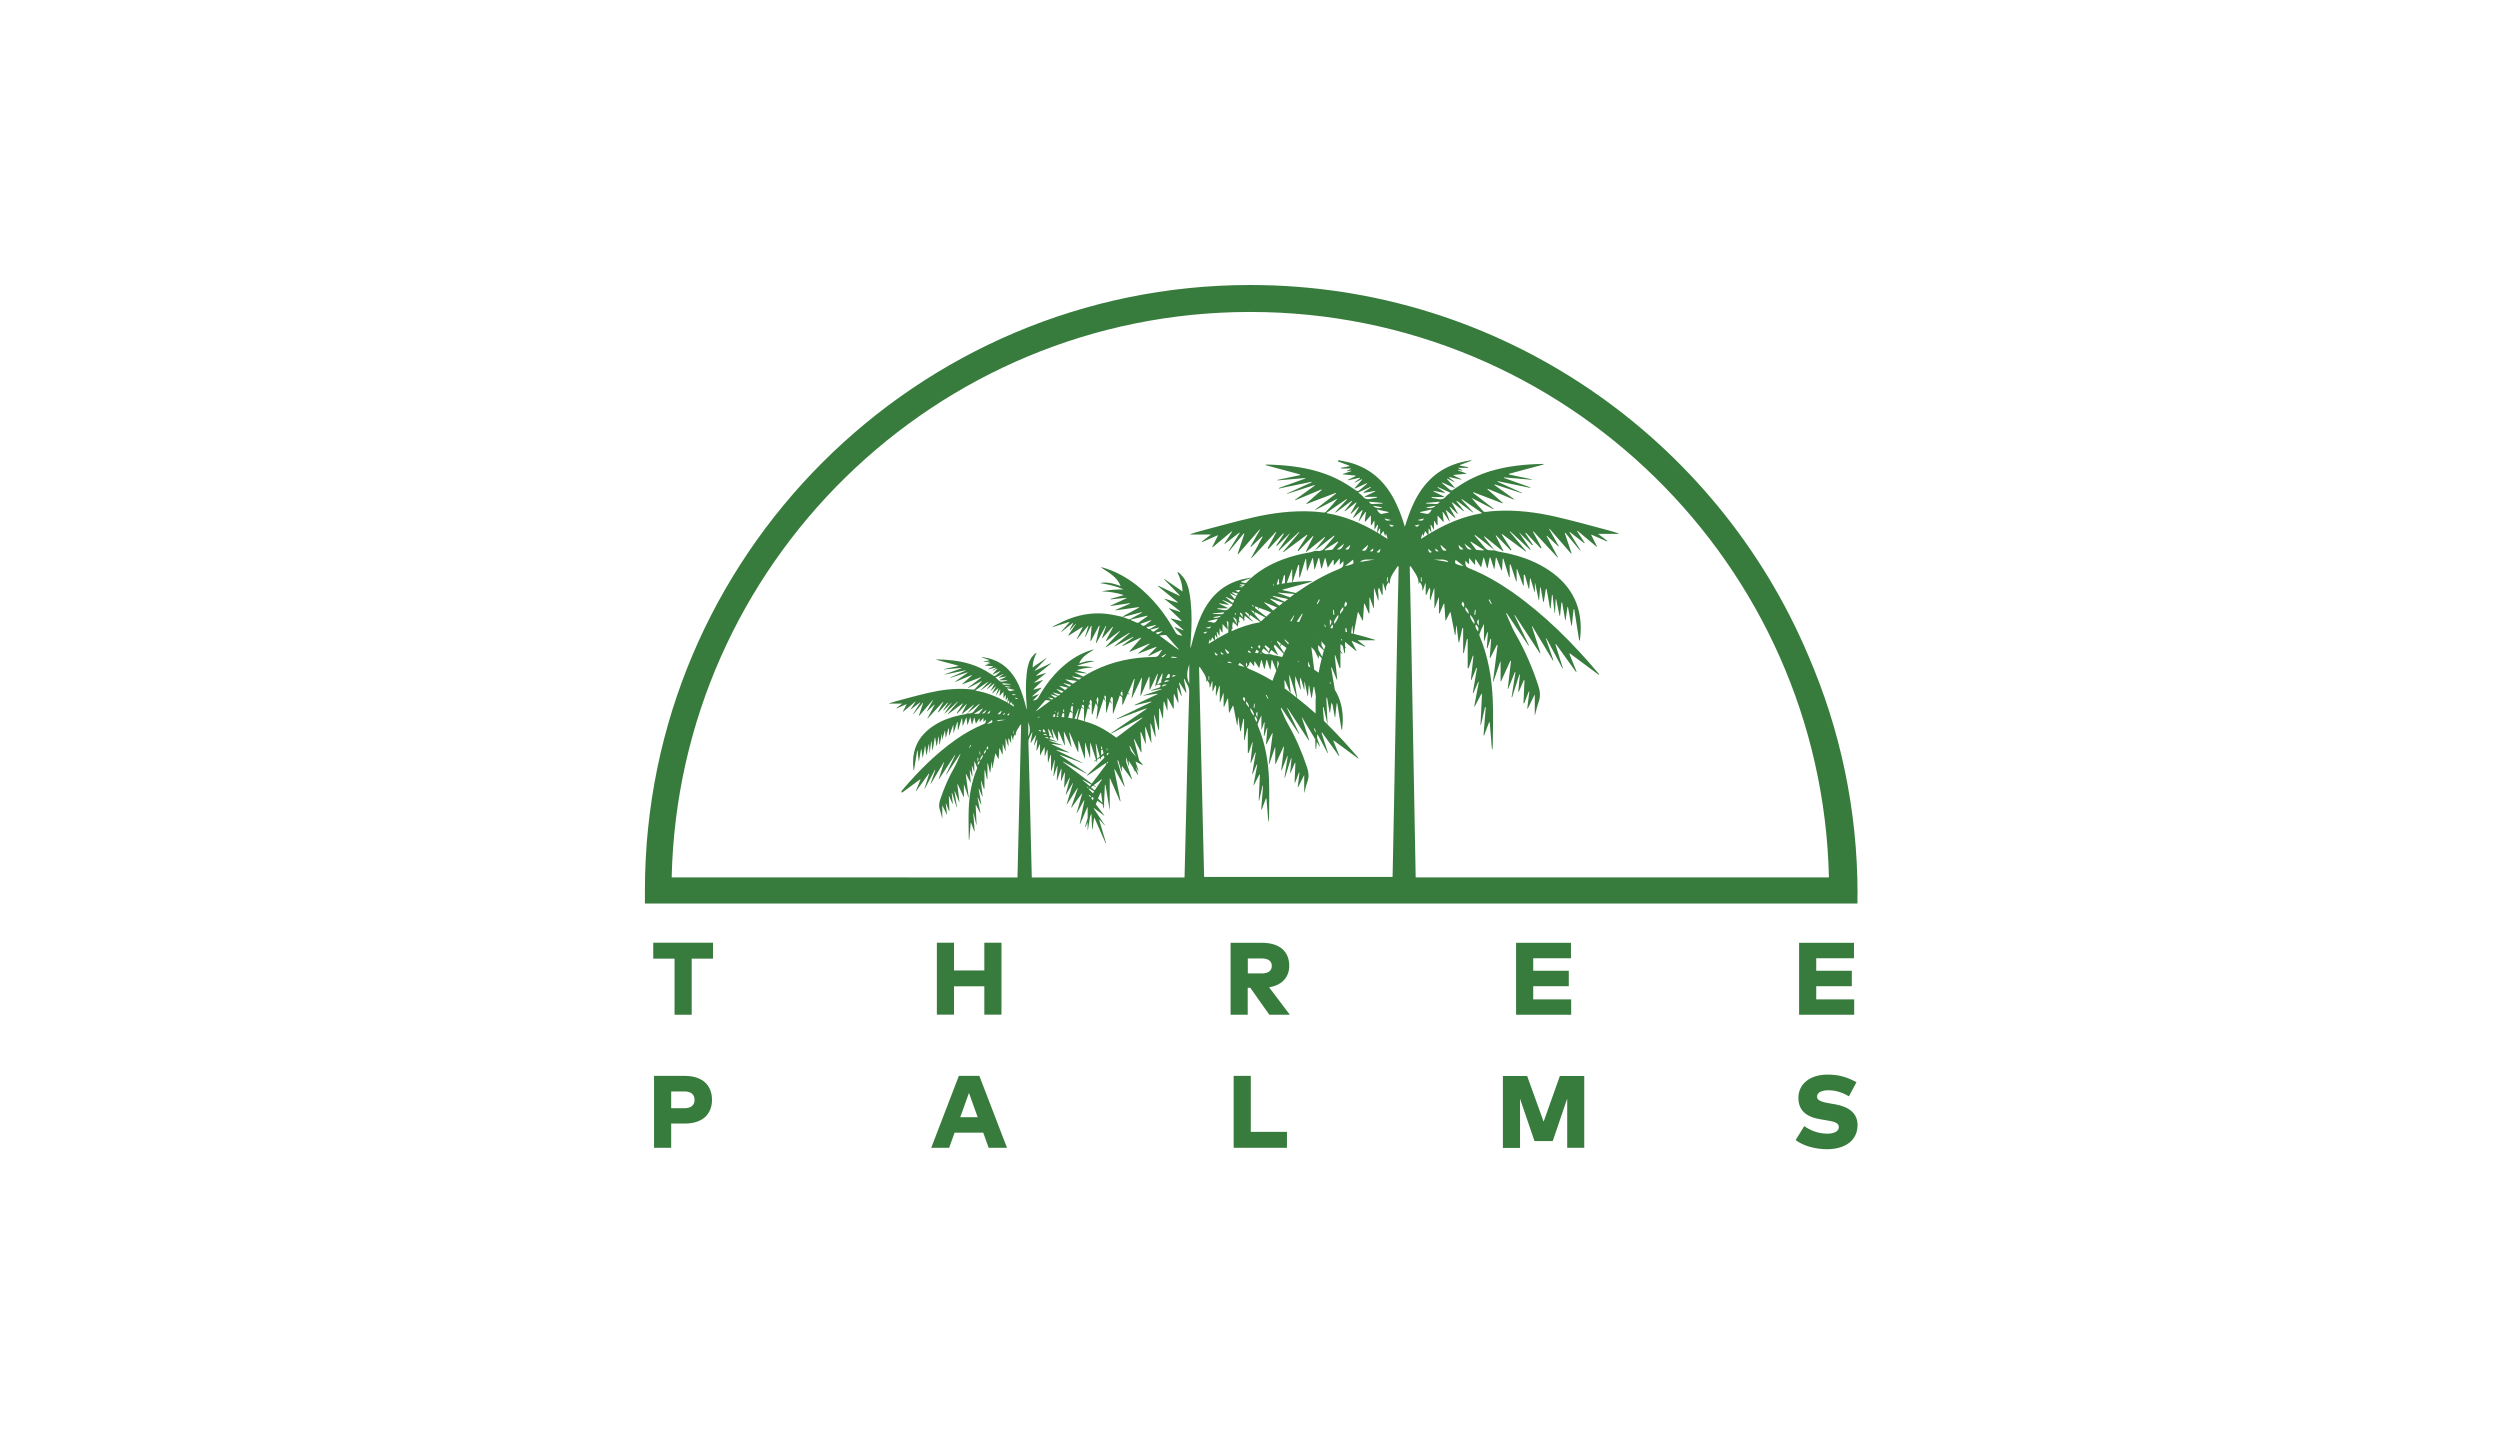 <?xml version="1.0" encoding="utf-8"?>
<!-- Generator: Adobe Illustrator 24.0.3, SVG Export Plug-In . SVG Version: 6.00 Build 0)  -->
<svg version="1.1" id="Layer_1" xmlns="http://www.w3.org/2000/svg" xmlns:xlink="http://www.w3.org/1999/xlink" x="0px" y="0px"
	 viewBox="0 0 252.28 144.57" style="enable-background:new 0 0 252.28 144.57;" xml:space="preserve">
<style type="text/css">
	.st0{fill:#387C3D;}
</style>
<g>
	<path class="st0" d="M71.94,96.74H69.8v5.66h-1.73v-5.66h-2.15v-1.61h6.03V96.74z"/>
	<path class="st0" d="M96.27,97.93h3.06v-2.8h1.73v7.26h-1.73v-2.86h-3.06v2.86h-1.73v-7.26h1.73V97.93z"/>
	<path class="st0" d="M127.35,95.14c1.8,0,2.75,0.89,2.75,2.32c0,1.15-0.73,1.96-2.03,2.17l2.09,2.77h-2.07l-1.92-2.72h-0.26v2.72
		h-1.73v-7.26H127.35z M125.92,96.71v1.52h1.41c0.62,0,1.01-0.24,1.01-0.76c0-0.51-0.39-0.75-1.01-0.75H125.92z"/>
	<path class="st0" d="M158.55,102.4h-5.56v-7.26h5.54v1.56h-3.81v1.26h3.59v1.56h-3.59v1.33h3.83V102.4z"/>
	<path class="st0" d="M187.11,102.4h-5.56v-7.26h5.54v1.56h-3.81v1.26h3.59v1.56h-3.59v1.33h3.83V102.4z"/>
	<path class="st0" d="M67.73,113.38v2.45H66v-7.26h3.11c1.8,0,2.74,0.97,2.74,2.42c0,1.43-0.95,2.39-2.73,2.39H67.73z M67.73,110.14
		v1.69h1.36c0.62,0,1-0.29,1-0.84c0-0.56-0.38-0.85-1-0.85H67.73z"/>
	<path class="st0" d="M101.62,115.83h-1.85l-0.55-1.53h-2.89l-0.55,1.53h-1.81l2.79-7.26h2.07L101.62,115.83z M96.9,112.74h1.76
		l-0.88-2.45L96.9,112.74z"/>
	<path class="st0" d="M129.87,115.83h-5.38v-7.26h1.73v5.65h3.65V115.83z"/>
	<path class="st0" d="M159.88,115.83h-1.73v-4.97l-1.46,4.29h-1.84l-1.46-4.27v4.96h-1.73v-7.26h2.45l1.66,4.61l1.64-4.61h2.46
		V115.83z"/>
	<path class="st0" d="M186.58,110.63c-0.52-0.31-1.23-0.61-2.08-0.61c-0.66,0-1.14,0.22-1.14,0.65c0,0.46,0.69,0.57,1.49,0.71
		l0.3,0.05c1.41,0.24,2.3,0.9,2.3,2.09c0,1.73-1.49,2.45-3.05,2.45c-1.21,0-2.39-0.32-3.2-0.92l0.87-1.41
		c0.55,0.38,1.32,0.76,2.34,0.76c0.65,0,1.15-0.22,1.15-0.67c0-0.44-0.49-0.56-1.44-0.71l-0.36-0.06c-1.49-0.23-2.3-0.91-2.28-2.22
		c0.03-1.41,1.23-2.3,2.93-2.3c0.98,0,1.83,0.16,2.93,0.77L186.58,110.63z"/>
	<path class="st0" d="M187.45,90.23c0-8.54-1.77-16.67-4.96-24.05c-9.26-21.97-31.02-37.42-56.32-37.42
		c-33.68,0-61.09,27.4-61.09,61.08v1.34h122.17h0.19v-0.18V90.23z M121.51,88.49c-0.17-7.05-0.34-14.11-0.51-21.16
		c0.03-0.01,0.06-0.02,0.08-0.02c0.27,0.48,0.7,0.88,0.66,1.53c0.03-0.06,0.06-0.11,0.09-0.18c0.2,0.21,0.26,0.44,0.23,0.7
		c0.02,0,0.04,0.01,0.05,0.01c0.07-0.2,0.14-0.41,0.2-0.61c0.01,0,0.03,0,0.04,0c0,0.33,0,0.65,0,0.98c0.02,0,0.04,0.01,0.05,0.01
		c0.08-0.19,0.16-0.38,0.25-0.62c0.14,0.22,0.05,0.4,0.05,0.58c-0.01,0.19-0.02,0.37,0.01,0.56c0.11-0.35,0.23-0.71,0.34-1.06
		c0.01,0,0.02,0.01,0.04,0.01c0,0.55,0,1.1,0,1.65c0.01,0,0.02,0.01,0.03,0.01c0.11-0.3,0.22-0.6,0.32-0.9c0.01,0,0.02,0,0.04,0
		c0,0.45,0,0.89,0,1.34c0.02,0,0.03,0.01,0.05,0.01c0.12-0.28,0.24-0.56,0.35-0.84c0.02,0,0.03,0,0.05,0.01
		c0.03,0.47,0.06,0.94,0.09,1.42c0.01,0,0.02,0.01,0.03,0.01c0.12-0.24,0.24-0.47,0.36-0.71c0.02,0,0.03,0,0.05,0.01
		c0.12,0.64,0.25,1.28,0.37,1.92c0.02,0,0.03,0,0.05,0c0.02-0.25,0.04-0.51,0.06-0.76c0.01,0,0.02,0,0.04,0
		c0.06,0.47,0.11,0.93,0.17,1.4c0.02,0,0.03,0,0.05,0c0.09-0.41,0.18-0.82,0.27-1.23c0.02,0,0.05,0,0.07,0c0,0.71,0,1.42,0,2.12
		c0.02,0,0.04,0,0.06,0c0.09-0.4,0.18-0.79,0.26-1.19c0.02,0,0.04,0,0.06,0c0,0.83,0,1.66,0,2.49c0.03,0,0.05,0.01,0.08,0.01
		c0.12-0.36,0.24-0.72,0.37-1.08c0.02,0,0.03,0,0.04,0.01c-0.07,0.69-0.15,1.37-0.22,2.06c0.02,0,0.03,0.01,0.05,0.01
		c0.14-0.35,0.29-0.7,0.43-1.05c0.02,0,0.04,0.01,0.05,0.01c-0.12,0.72-0.24,1.43-0.36,2.15c0.01,0.01,0.03,0.01,0.04,0.02
		c0.14-0.33,0.29-0.65,0.43-0.98c0.02,0,0.03,0.01,0.05,0.01c-0.13,0.7-0.26,1.39-0.39,2.09c0.01,0,0.02,0.01,0.03,0.01
		c0.19-0.36,0.38-0.73,0.57-1.09c0.02,0,0.03,0.01,0.05,0.01c-0.04,0.87-0.08,1.75-0.12,2.62c0.01,0,0.03,0.01,0.04,0.01
		c0.12-0.51,0.23-1.01,0.35-1.52c0.02,0,0.04,0,0.05,0.01c-0.06,0.8-0.13,1.61-0.19,2.41c0.02,0,0.03,0.01,0.05,0.01
		c0.14-0.38,0.29-0.76,0.43-1.14c0.02,0,0.03,0,0.05,0c0.06,0.77,0.13,1.55,0.19,2.32c0.01,0,0.03,0,0.04,0
		c0.01-0.11,0.03-0.22,0.03-0.32c0.01-1.3,0.05-2.6,0-3.89c-0.07-1.87-0.39-3.7-1.12-5.44c-0.02-0.05-0.04-0.12-0.03-0.16
		c0.11-0.3,0.23-0.6,0.38-0.89c0,0.48,0,0.97,0,1.45c0.01,0,0.02,0.01,0.02,0.01c0.09-0.25,0.17-0.5,0.26-0.75
		c0.02,0,0.03,0.01,0.05,0.01c-0.03,0.45-0.06,0.9-0.09,1.35c0.02,0,0.03,0.01,0.05,0.01c0.09-0.27,0.18-0.53,0.26-0.8
		c0.02,0,0.03,0,0.05,0.01c-0.04,0.54-0.09,1.09-0.13,1.63c0.01,0,0.03,0.01,0.04,0.01c0.19-0.37,0.38-0.75,0.58-1.12
		c0.02,0,0.04,0.01,0.05,0.01c-0.13,1.04-0.27,2.08-0.4,3.12c0.01,0,0.03,0.01,0.04,0.01c0.2-0.57,0.39-1.15,0.59-1.72
		c0.01,0,0.02,0,0.03,0.01c0,0.56,0,1.12,0,1.68c0.01,0,0.02,0.01,0.03,0.01c0.27-0.59,0.53-1.18,0.8-1.77
		c0.02,0,0.03,0.01,0.05,0.01c-0.09,0.79-0.19,1.59-0.28,2.38c0.01,0,0.03,0.01,0.04,0.01c0.19-0.48,0.38-0.96,0.57-1.44
		c0.02,0,0.03,0.01,0.05,0.01c-0.11,0.71-0.22,1.42-0.33,2.14c0.02,0,0.03,0.01,0.05,0.01c0.2-0.65,0.41-1.29,0.61-1.94
		c0.02,0,0.04,0,0.05,0.01c-0.05,0.49-0.09,0.98-0.14,1.46c0.01,0,0.03,0.01,0.04,0.01c0.15-0.34,0.29-0.68,0.44-1.02
		c0.02,0,0.03,0,0.05,0.01c-0.03,0.66-0.05,1.31-0.08,1.97c0.02,0,0.03,0.01,0.05,0.01c0.13-0.34,0.26-0.67,0.39-1.01
		c0.02,0,0.03,0.01,0.05,0.01c-0.06,0.48-0.12,0.96-0.17,1.44c0.01,0.01,0.03,0.01,0.04,0.02c0.19-0.4,0.39-0.79,0.61-1.23
		c0,0.62,0,1.2,0,1.77c0.01,0,0.01,0,0.02,0.01c0.1-0.37,0.18-0.76,0.31-1.12c0.18-0.49,0.12-0.94-0.04-1.43
		c-0.51-1.52-1.13-2.98-1.93-4.37c-0.29-0.5-0.49-1.03-0.72-1.56c0.01-0.01,0.03-0.01,0.04-0.02c0-0.03-0.01-0.07-0.01-0.1
		c0.6,0.89,1.2,1.79,1.8,2.68c0.01-0.01,0.03-0.02,0.04-0.02c-0.41-0.86-0.83-1.72-1.24-2.58c0.01-0.01,0.02-0.01,0.04-0.02
		c0.72,1.09,1.43,2.18,2.15,3.27c0.01-0.01,0.03-0.01,0.04-0.02c-0.24-0.76-0.49-1.51-0.73-2.27c0.01-0.01,0.02-0.01,0.03-0.02
		c0.44,0.74,0.88,1.47,1.32,2.21c0,0.19,0.01,0.39,0.01,0.58c0,0.13,0.02,0.26,0.03,0.39h0.05c0.02-0.24,0.04-0.48,0.06-0.73
		c0.09,0.16,0.19,0.31,0.28,0.47c0.01-0.01,0.03-0.01,0.04-0.02c-0.1-0.28-0.2-0.56-0.29-0.84c0.01-0.13,0.02-0.27,0.03-0.4
		c0.34,0.64,0.68,1.28,1.03,1.93c0.01-0.01,0.03-0.01,0.04-0.02c-0.22-0.68-0.43-1.36-0.65-2.04c0.02-0.01,0.03-0.02,0.05-0.02
		c0.57,0.79,1.14,1.58,1.71,2.38c0.01-0.01,0.03-0.02,0.04-0.02c-0.2-0.51-0.41-1.02-0.61-1.52c0.01-0.01,0.03-0.02,0.04-0.03
		c0.83,0.61,1.65,1.22,2.48,1.83c0.01-0.01,0.02-0.01,0.03-0.02c-0.02-0.04-0.04-0.08-0.07-0.11c-0.98-1.15-2-2.26-3.07-3.32
		c0,0,0.01,0,0.01,0c-0.04-0.86-0.08-1.72-0.12-2.58c0-0.04,0.01-0.08,0.01-0.12c0.02,0,0.04,0,0.06,0
		c0.09,0.51,0.18,1.01,0.26,1.52c0.01,0,0.03,0,0.04,0c0.05-0.34,0.1-0.68,0.14-1.02c0.04,0.08,0.08,0.16,0.12,0.23
		c0.07,0.42,0.15,0.83,0.22,1.25c0.01,0,0.03,0,0.04,0c0.05-0.47,0.1-0.93,0.15-1.4c0.02,0,0.04,0,0.06,0
		c0.14,0.89,0.28,1.77,0.43,2.66c0.02,0,0.04,0,0.05,0c0.02-0.25,0.06-0.49,0.07-0.74c0.06-1.28-0.23-2.37-0.8-3.31
		c-0.13-0.75-0.25-1.49-0.37-2.23c0.01-0.01,0.04-0.01,0.06-0.02c0.17,0.42,0.35,0.83,0.51,1.24c0.01-0.01,0.04-0.01,0.05-0.01
		c-0.08-0.79-0.17-1.56-0.25-2.35c0,0,0,0,0.01,0c0-0.01-0.01-0.02-0.01-0.03c0-0.02,0-0.03-0.01-0.05c0.02,0,0.04-0.01,0.06-0.01
		c0.14,0.43,0.29,0.85,0.43,1.27c0.03,0,0.06,0,0.09-0.01v-1.6c0.06,0.07,0.12,0.14,0.18,0.21c0.01-0.01,0.02-0.02,0.03-0.02
		c-0.07-0.11-0.14-0.23-0.21-0.34V65c0.08,0.06,0.15,0.12,0.23,0.18c0.05,0.24,0.11,0.48,0.16,0.72h0.07v-0.54
		c0.02,0.02,0.05,0.04,0.07,0.05c0.01-0.01,0.02-0.02,0.03-0.03c-0.03-0.05-0.07-0.11-0.1-0.16v-0.45c0.37,0.31,0.75,0.62,1.12,0.93
		c0.01-0.01,0.02-0.01,0.04-0.02c-0.16-0.32-0.33-0.65-0.49-0.97c0.01-0.01,0.02-0.02,0.03-0.03c0.44,0.19,0.87,0.39,1.31,0.58
		c0.01-0.02,0.02-0.03,0.03-0.05c-0.25-0.19-0.49-0.38-0.78-0.6c0.62,0,1.19,0,1.76,0c0-0.01,0-0.02,0.01-0.04
		c-0.33-0.1-0.65-0.21-0.99-0.3c-0.39-0.1-0.78-0.21-1.17-0.31c0.14-0.72,0.28-1.45,0.42-2.17c0.01,0,0.04-0.01,0.05-0.01
		c0.14,0.28,0.28,0.56,0.43,0.84c0.01-0.01,0.02-0.01,0.04-0.02c0.04-0.56,0.07-1.12,0.11-1.67c0.02,0,0.04,0,0.06-0.01
		c0.14,0.33,0.28,0.66,0.42,0.99c0.02,0,0.04-0.01,0.06-0.01v-1.59c0.01,0,0.03,0,0.04-0.01c0.12,0.36,0.26,0.71,0.38,1.06
		c0.01,0,0.03-0.01,0.04-0.01v-1.95c0.01-0.01,0.03-0.01,0.04-0.01c0.14,0.42,0.27,0.84,0.4,1.26c0.04-0.23,0.02-0.45,0.01-0.67
		c-0.01-0.21-0.1-0.43,0.06-0.68c0.11,0.28,0.21,0.51,0.3,0.73c0.02,0,0.04-0.01,0.07-0.01v-1.16h0.04
		c0.08,0.23,0.16,0.48,0.24,0.72c0.02-0.01,0.04-0.01,0.06-0.01c-0.03-0.32,0.04-0.59,0.27-0.83c0.04,0.08,0.07,0.15,0.11,0.21
		c-0.05-0.76,0.46-1.25,0.79-1.81c0.03,0.01,0.07,0.02,0.1,0.03c-0.2,8.45-0.41,22.05-0.61,31.32H121.51z M104.12,88.49
		c-0.04-1.49-0.08-2.98-0.11-4.47c-0.07-3.04-0.14-6.08-0.23-9.12c-0.01-0.4,0.23-0.66,0.36-0.98c0.01,0,0.03,0.01,0.04,0.01
		c-0.06,0.34-0.13,0.68-0.19,1.02c0.01,0,0.02,0.01,0.04,0.01c0.16-0.25,0.33-0.51,0.49-0.76c0.01,0.01,0.02,0.01,0.03,0.02
		c-0.07,0.33-0.14,0.66-0.21,0.99c0.01,0,0.02,0.01,0.03,0.01c0.09-0.2,0.19-0.4,0.28-0.59c0.01,0,0.02,0,0.03,0.01
		c-0.03,0.36-0.06,0.72-0.09,1.09c0.01,0,0.03,0,0.04,0.01c0.1-0.21,0.19-0.42,0.29-0.63c0.01,0,0.02,0.01,0.03,0.01
		c0,0.36,0,0.72,0,1.08c0.01,0,0.02,0,0.03,0c0.14-0.27,0.28-0.54,0.42-0.8c0.01,0,0.02,0.01,0.02,0.01c0,0.3,0,0.61,0,0.91
		c0.01,0,0.01,0,0.02,0c0.08-0.22,0.15-0.44,0.23-0.65c0.01,0,0.03,0.01,0.04,0.01c0.01,0.41,0.03,0.83,0.04,1.24
		c0.01,0,0.03,0,0.04,0c0.07-0.24,0.14-0.48,0.21-0.72c0.02,0,0.04,0,0.06,0c0,0.53,0,1.07,0,1.6c0.01,0,0.03,0,0.04,0
		c0.1-0.37,0.21-0.74,0.31-1.11c0.01,0,0.02,0.01,0.03,0.01c-0.04,0.53-0.08,1.07-0.13,1.6c0.01,0,0.03,0,0.04,0
		c0.11-0.33,0.22-0.66,0.33-0.99c0.01,0,0.03,0.01,0.04,0.01c-0.03,0.47-0.05,0.95-0.08,1.42c0.01,0,0.02,0.01,0.03,0.01
		c0.14-0.39,0.27-0.78,0.41-1.16c0.01,0,0.03,0.01,0.04,0.01c-0.02,0.41-0.04,0.82-0.06,1.23c0.01,0,0.02,0,0.03,0
		c0.11-0.29,0.23-0.58,0.34-0.87c0.01,0,0.03,0.01,0.04,0.01c-0.03,0.5-0.05,1-0.08,1.5c0.01,0,0.02,0,0.03,0.01
		c0.17-0.33,0.33-0.65,0.5-0.98c0.01,0.01,0.02,0.01,0.04,0.02c-0.14,0.56-0.28,1.11-0.41,1.67c0.01,0,0.02,0.01,0.03,0.01
		c0.22-0.39,0.45-0.78,0.67-1.17c0.01,0,0.02,0.01,0.03,0.01c-0.21,0.71-0.43,1.42-0.64,2.12c0.01,0,0.02,0.01,0.03,0.01
		c0.36-0.55,0.72-1.1,1.07-1.65c0.01,0.01,0.02,0.01,0.03,0.02c-0.22,0.65-0.45,1.3-0.67,1.94c0.01,0.01,0.02,0.01,0.03,0.02
		c0.35-0.47,0.69-0.95,1.04-1.42c0.01,0.01,0.02,0.01,0.03,0.02c-0.18,0.65-0.37,1.3-0.55,1.95c0.01,0,0.02,0.01,0.03,0.01
		c0.24-0.43,0.47-0.86,0.71-1.29c0.01,0,0.03,0.01,0.04,0.01c-0.16,0.79-0.31,1.59-0.47,2.38c0.01,0,0.02,0.01,0.03,0.01
		c0.25-0.57,0.5-1.15,0.75-1.72c0.01,0,0.02,0.01,0.02,0.01c0,0.37,0,0.74,0,1.1c-0.09,0.29-0.17,0.58-0.26,0.87
		c0.02,0.01,0.03,0.01,0.05,0.02c0.07-0.16,0.14-0.32,0.21-0.48c0,0.27,0,0.54,0,0.81c0.01,0,0.01,0,0.02,0
		c0.08-0.46,0.15-0.92,0.23-1.38c0.04-0.1,0.08-0.19,0.13-0.29c0.02,0.52,0.05,1.04,0.07,1.57c0.01,0,0.03,0,0.04,0
		c0.05-0.38,0.11-0.76,0.16-1.13c0.01,0,0.02,0,0.04-0.01c0.38,0.85,0.75,1.71,1.13,2.56c0.01,0,0.02-0.01,0.04-0.01
		c-0.23-0.79-0.47-1.58-0.7-2.37c0.01-0.01,0.02-0.01,0.03-0.02c0.17,0.19,0.34,0.39,0.51,0.58c0.01-0.01,0.02-0.02,0.03-0.02
		c-0.37-0.55-0.74-1.11-1.11-1.66c0.01-0.02,0.01-0.03,0.02-0.05c0.34,0.25,0.68,0.5,1.02,0.76c0.01-0.01,0.01-0.02,0.02-0.02
		c-0.29-0.38-0.57-0.76-0.86-1.13c0.05-0.12,0.11-0.24,0.16-0.36c0.18,0.13,0.37,0.25,0.55,0.38c0.02,0.12,0.03,0.25,0.05,0.37
		c0.02,0,0.04,0,0.05,0c0-0.1,0.01-0.19,0.01-0.29c0.01,0.01,0.02,0.01,0.03,0.02c0.01-0.01,0.02-0.02,0.03-0.04
		c-0.02-0.02-0.04-0.04-0.05-0.05c0.03-0.66,0.06-1.31,0.09-1.97c0.02,0,0.04-0.01,0.06-0.01c0.14,0.82,0.27,1.65,0.41,2.47
		c0.01,0,0.02,0,0.02,0c0-1.04,0-2.08,0-3.12c0.01,0,0.02-0.01,0.03-0.01c0.34,0.77,0.67,1.54,1.01,2.31c0.02,0,0.03-0.01,0.05-0.01
		c-0.21-1.06-0.42-2.13-0.63-3.19c0.02-0.01,0.03-0.01,0.05-0.02c0.32,0.58,0.64,1.15,0.96,1.73c0.01,0,0.02-0.01,0.04-0.01
		c-0.25-0.87-0.49-1.74-0.74-2.61c0.02-0.01,0.03-0.02,0.05-0.03c0.02,0.03,0.04,0.06,0.06,0.09c0.1,0.35,0.2,0.7,0.31,1.05
		c0.01,0,0.02,0,0.03-0.01c0-0.19,0-0.39,0-0.58c0.33,0.45,0.66,0.9,0.99,1.36c0.01-0.01,0.03-0.02,0.04-0.02
		c-0.19-0.56-0.39-1.11-0.58-1.67c-0.01-0.15-0.02-0.3-0.03-0.45c0.01,0,0.03,0,0.04,0c0.08,0.28,0.16,0.57,0.25,0.85
		c0.01,0,0.02,0,0.03-0.01c-0.02-0.19-0.04-0.38-0.06-0.57c0.15,0.23,0.3,0.46,0.45,0.69c0.06,0.13,0.11,0.26,0.17,0.39
		c0.01,0,0.02-0.01,0.03-0.01c-0.01-0.04-0.02-0.07-0.03-0.11c0.1,0.16,0.21,0.32,0.31,0.47c0.01-0.01,0.03-0.01,0.04-0.02
		c-0.08-0.26-0.16-0.52-0.24-0.78c0.08,0.14,0.16,0.29,0.24,0.43c0.01,0,0.02-0.01,0.04-0.01c-0.1-0.31-0.2-0.62-0.31-0.96
		c0.27,0.14,0.5,0.26,0.74,0.38c-0.01-0.06-0.04-0.11-0.07-0.15c-0.1-0.11-0.2-0.22-0.3-0.34c-0.18-0.71-0.35-1.41-0.53-2.12
		c0.02-0.01,0.03-0.01,0.05-0.02c0.22,0.44,0.44,0.87,0.67,1.31c0.02,0,0.03-0.01,0.05-0.01c-0.04-0.67-0.07-1.34-0.11-2.01
		c0.02,0,0.04-0.01,0.06-0.01c0.15,0.39,0.3,0.78,0.45,1.16c0.01,0,0.03,0,0.04,0c-0.03-0.55-0.06-1.1-0.08-1.65
		c0.02,0,0.03-0.01,0.05-0.01c0.18,0.52,0.36,1.04,0.55,1.56c0.01,0,0.03-0.01,0.04-0.01c-0.04-0.63-0.07-1.27-0.11-1.9
		c0.02,0,0.04-0.01,0.05-0.01c0.15,0.44,0.29,0.88,0.44,1.32c0.02,0,0.03,0,0.05-0.01c-0.06-0.72-0.11-1.43-0.17-2.15
		c0.01,0,0.03-0.01,0.04-0.01c0.14,0.5,0.28,1,0.41,1.49c0.02,0,0.04,0,0.06,0c0-0.71,0-1.43,0-2.14c0.02,0,0.05,0,0.07-0.01
		c0.09,0.32,0.19,0.64,0.28,0.96c0.02,0,0.04,0,0.05,0c0.02-0.55,0.04-1.11,0.06-1.66c0.02,0,0.03-0.01,0.05-0.01
		c0.1,0.29,0.21,0.58,0.31,0.88c0.01,0,0.02,0,0.03,0c0-0.41,0-0.82,0-1.22c0.01,0,0.02-0.01,0.03-0.01
		c0.19,0.36,0.37,0.72,0.56,1.08c0.01,0,0.02,0,0.04-0.01c0-0.48,0-0.97,0-1.45c0.02,0,0.03-0.01,0.05-0.01
		c0.13,0.28,0.26,0.56,0.38,0.84c0.02,0,0.03-0.01,0.05-0.01c-0.04-0.49-0.08-0.97-0.13-1.46c0.01,0,0.03-0.01,0.04-0.01
		c0.12,0.27,0.25,0.53,0.37,0.8c0.02,0,0.03-0.01,0.05-0.01c-0.09-0.44-0.18-0.88-0.28-1.32c0.01-0.01,0.03-0.01,0.04-0.02
		c0.22,0.34,0.44,0.68,0.66,1.02c0.02,0,0.03-0.01,0.05-0.01c-0.09-0.45-0.17-0.91-0.26-1.36c0.02,0,0.04-0.01,0.06-0.01
		c0.17,0.43,0.5,0.77,0.48,1.31c-0.12,4.08-0.21,8.15-0.31,12.23c-0.05,2.17-0.11,4.33-0.16,6.5H104.12z M103.77,74.31
		c0-0.49,0-0.98,0-1.44C103.92,73.32,104.02,73.81,103.77,74.31z M109.15,71.31c0.02-0.07,0.04-0.14,0.06-0.21
		c0.06,0.04,0.12,0.08,0.18,0.11c0,0.52,0,1.04,0,1.56c-0.21-0.06-0.41-0.13-0.62-0.18c0.12-0.4,0.23-0.79,0.35-1.19
		c0.08,0.04,0.16,0.08,0.24,0.13c0.01-0.01,0.01-0.02,0.02-0.03C109.3,71.44,109.22,71.37,109.15,71.31z M109.83,71.33
		c0.02-0.09,0.05-0.19,0.07-0.28c0.04,0.03,0.07,0.06,0.11,0.08c0.01-0.01,0.02-0.02,0.03-0.02c-0.03-0.07-0.07-0.13-0.1-0.2
		c0.03-0.11,0.05-0.21,0.08-0.32c0.05,0.06,0.1,0.11,0.15,0.17c0,0.44,0,0.88,0,1.32c0.02,0,0.05,0,0.07,0.01
		c0.11-0.38,0.22-0.76,0.33-1.14c0.06,0.11,0.12,0.22,0.18,0.34c0.01,0,0.02-0.01,0.02-0.01c-0.04,0.42-0.08,0.85-0.12,1.27
		c0.01,0,0.03,0.01,0.04,0.01c0.16-0.48,0.32-0.96,0.48-1.44c0,0,0.01,0,0.01,0c0-0.01,0-0.01,0-0.02c0.07-0.2,0.14-0.4,0.2-0.61
		c0.06,0.11,0.11,0.22,0.17,0.33c0.01,0,0.02-0.01,0.03-0.01c-0.05-0.15-0.1-0.31-0.15-0.46c0.02-0.06,0.04-0.12,0.06-0.19
		c0.04,0.05,0.08,0.1,0.12,0.15c0,0.54,0,1.07,0,1.61c0.01,0,0.02,0,0.03,0.01c0.12-0.38,0.24-0.77,0.35-1.15
		c0.06,0.08,0.13,0.16,0.19,0.23c0.01-0.01,0.02-0.01,0.03-0.02c-0.06-0.11-0.12-0.23-0.18-0.34c0.03-0.11,0.07-0.22,0.1-0.33
		c0.06,0.04,0.12,0.07,0.17,0.11c0,0.52,0,1.05,0,1.57c0.01,0,0.03,0.01,0.04,0.01c0.15-0.42,0.3-0.84,0.45-1.27
		c0.01,0,0.01,0.01,0.02,0.01c0.01-0.01,0.02-0.02,0.03-0.03c-0.01-0.01-0.02-0.02-0.02-0.04c0.06-0.17,0.12-0.34,0.18-0.51
		c0.08,0.07,0.17,0.13,0.25,0.2c0,0.24,0,0.49,0,0.73c0.02,0,0.05,0,0.07,0c0.16-0.36,0.31-0.73,0.47-1.09
		c0.08,0.02,0.16,0.05,0.24,0.07c-0.02-0.04-0.05-0.07-0.08-0.08c-0.04-0.02-0.08-0.04-0.12-0.06c0.21-0.48,0.41-0.96,0.62-1.44
		c0.02,0.01,0.03,0.01,0.05,0.02c-0.1,0.63-0.21,1.27-0.31,1.9c0.01,0,0.03,0.01,0.04,0.01c0.32-0.67,0.64-1.35,0.96-2.02
		c0.02,0,0.03,0.01,0.05,0.01c-0.05,0.59-0.11,1.18-0.16,1.76c0.02,0,0.03,0.01,0.05,0.01c0.27-0.63,0.55-1.27,0.82-1.9
		c0.02,0,0.04,0.01,0.05,0.01c0,0.43,0,0.85,0,1.28c0.02,0,0.03,0.01,0.05,0.01c0.25-0.53,0.5-1.05,0.74-1.58
		c0.02,0,0.03,0.01,0.05,0.01c-0.1,0.44-0.19,0.88-0.29,1.31c0.12-0.26,0.32-0.28,0.55-0.21c0.04,0.16-0.02,0.24-0.17,0.28
		c-0.26,0.08-0.51,0.17-0.76,0.25c0,0.02,0.01,0.03,0.01,0.05c0.34-0.06,0.68-0.13,1.03-0.19c0,0.02,0.01,0.03,0.01,0.05
		c-0.61,0.2-1.23,0.4-1.84,0.61c0,0.01,0.01,0.02,0.01,0.03c0.47-0.07,0.93-0.13,1.4-0.2c0.01,0.02,0.01,0.03,0.02,0.05
		c-0.77,0.36-1.54,0.73-2.32,1.09c0,0.01,0.01,0.02,0.01,0.04c0.56-0.13,1.11-0.26,1.67-0.39c0.01,0.02,0.01,0.03,0.02,0.05
		c-1.16,0.56-2.33,1.12-3.49,1.69c0.01,0.01,0.01,0.03,0.02,0.04c0.99-0.36,1.98-0.73,2.97-1.09c0.01,0.02,0.02,0.03,0.02,0.05
		c-1.2,0.82-2.39,1.63-3.59,2.45c0.01,0.01,0.02,0.03,0.02,0.04c1.04-0.54,2.08-1.08,3.12-1.61c0.01,0.01,0.02,0.03,0.03,0.04
		c-0.88,0.66-1.76,1.33-2.64,1.99c-0.53-0.4-1.09-0.76-1.69-1.07c-0.49-0.25-1-0.43-1.52-0.58c0.11-0.45,0.22-0.89,0.33-1.34
		c0.07,0.05,0.15,0.09,0.22,0.14c0.01-0.01,0.02-0.02,0.02-0.03C109.97,71.48,109.9,71.41,109.83,71.33z M110.13,70.33
		c0.01,0,0.02,0,0.03,0c0,0.03,0,0.05,0,0.08C110.15,70.38,110.14,70.35,110.13,70.33z M110.65,70.64c0.03-0.1,0.06-0.2,0.09-0.31
		c0.03,0.06,0.07,0.13,0.1,0.19c-0.02,0.23-0.04,0.46-0.06,0.69C110.74,71.02,110.7,70.83,110.65,70.64z M112.32,69.87
		c0.01,0,0.01,0,0.02,0c0,0.01,0,0.02,0,0.02C112.33,69.89,112.32,69.88,112.32,69.87z M113.27,69.83c0,0.14,0,0.29,0,0.43
		c-0.07-0.08-0.14-0.15-0.21-0.23c0.03-0.08,0.06-0.16,0.09-0.24C113.19,69.8,113.23,69.82,113.27,69.83z M113.2,69.64
		C113.21,69.64,113.21,69.63,113.2,69.64c0.02-0.01,0.05-0.01,0.07-0.01c0,0.01,0,0.02,0,0.04
		C113.25,69.66,113.23,69.65,113.2,69.64z M115.77,62.13c0.01,0.02,0.02,0.04,0.02,0.06c-0.31,0.22-0.61,0.44-0.92,0.65
		c-0.03,0.02-0.1,0.02-0.14,0c-0.2-0.08-0.4-0.17-0.6-0.26c0-0.02,0-0.04,0-0.06C114.67,62.39,115.22,62.26,115.77,62.13z
		 M114.06,62.47c-0.04,0.02-0.1,0.04-0.14,0.02c-0.2-0.07-0.4-0.15-0.6-0.22c0.63-0.17,1.27-0.34,1.9-0.5
		c0,0.02,0.01,0.04,0.01,0.06C114.84,62.04,114.45,62.26,114.06,62.47z M116.18,62.57c-0.01,0.04-0.01,0.06-0.02,0.06
		c-0.17,0.13-0.34,0.27-0.51,0.4c-0.23,0.18-0.36,0.16-0.57-0.08C115.44,62.83,115.8,62.7,116.18,62.57z M116.67,63.06
		c-0.02,0.04-0.02,0.06-0.03,0.06c-0.16,0.09-0.31,0.19-0.47,0.28c-0.22,0.12-0.3,0.1-0.49-0.11
		C116.01,63.21,116.33,63.13,116.67,63.06z M116.93,63.32c0.01,0.02,0.02,0.03,0.02,0.05c-0.11,0.08-0.22,0.16-0.33,0.24
		c-0.25,0.18-0.26,0.18-0.53-0.07C116.38,63.46,116.65,63.39,116.93,63.32z M117.27,63.7c0.01,0.01,0.01,0.03,0.02,0.04
		c-0.11,0.07-0.23,0.14-0.34,0.21c-0.15,0.09-0.2,0.07-0.31-0.11C116.85,63.8,117.06,63.75,117.27,63.7z M117.58,64.08
		c0.05,0,0.13,0.03,0.16,0.07c0.41,0.46,0.81,0.92,1.21,1.38c-0.01,0.01-0.02,0.02-0.03,0.03c-0.62-0.46-1.25-0.93-1.92-1.43
		C117.24,64.11,117.41,64.08,117.58,64.08z M118.62,66.4c-0.15-0.01-0.3-0.03-0.44-0.05c0-0.02,0-0.03,0-0.05
		c0.22-0.1,0.42,0.03,0.63,0.08C118.74,66.4,118.68,66.41,118.62,66.4z M118.66,68.2c-0.13,0.04-0.24,0.07-0.38,0.11
		C118.36,68.08,118.41,68.07,118.66,68.2z M117.48,68.85c0.09-0.22,0.26-0.26,0.54-0.14C117.85,68.76,117.68,68.8,117.48,68.85z
		 M117.77,69.11c-0.19,0.06-0.34,0.12-0.52,0.18C117.33,69.07,117.46,69.03,117.77,69.11z M117.67,68.42
		c0.06-0.13,0.11-0.24,0.18-0.34c0.02-0.04,0.1-0.08,0.13-0.07c0.04,0.02,0.08,0.09,0.08,0.14
		C118.06,68.38,117.96,68.46,117.67,68.42z M117.66,66.04c-0.14,0.09-0.2,0.3-0.42,0.27c-0.01-0.02-0.02-0.03-0.03-0.05
		c0.14-0.09,0.28-0.18,0.42-0.27C117.65,66.01,117.65,66.02,117.66,66.04z M117.27,67.96c0.02,0.01,0.03,0.01,0.05,0.02
		c-0.06,0.22,0.01,0.47-0.14,0.62c0,0.12,0.03,0.24-0.01,0.27c-0.1,0.08-0.23,0.11-0.35,0.17c-0.01-0.02-0.03-0.04-0.04-0.06
		C116.95,68.63,117.11,68.3,117.27,67.96z M114.02,75.27c0.22,0.38,0.43,0.75,0.65,1.13c-0.18-0.21-0.36-0.42-0.54-0.62
		c-0.05-0.16-0.1-0.33-0.15-0.49C113.99,75.28,114.01,75.27,114.02,75.27z M111.69,76.25c0-0.06,0-0.13,0-0.19
		c0.05-0.03,0.11-0.07,0.16-0.1c0.01,0.03,0.02,0.07,0.03,0.1C111.81,76.12,111.75,76.19,111.69,76.25z M111.82,76.92
		c-0.04,0.06-0.09,0.11-0.13,0.17c0-0.05,0-0.1,0-0.15c0.03-0.02,0.06-0.04,0.09-0.06C111.79,76.9,111.8,76.91,111.82,76.92z
		 M111.69,75.72c0-0.07,0-0.14,0-0.21c0.01,0,0.02,0,0.03,0c0.01,0.05,0.03,0.1,0.04,0.15C111.74,75.68,111.71,75.7,111.69,75.72z
		 M111.26,75.63c0.03,0.13,0.06,0.25,0.1,0.38c-0.08,0.07-0.16,0.14-0.24,0.2c0-0.17,0-0.34,0-0.5
		C111.16,75.69,111.21,75.66,111.26,75.63z M111.12,75.61c0-0.1,0-0.19,0-0.29c0.02,0,0.04,0,0.06,0c0.02,0.07,0.03,0.14,0.05,0.21
		C111.19,75.55,111.15,75.58,111.12,75.61z M110.98,76.34c-0.09,0.08-0.18,0.16-0.27,0.23c-0.05-0.5-0.09-1-0.14-1.5
		c0.01,0,0.02,0,0.04-0.01C110.73,75.49,110.85,75.91,110.98,76.34z M109.46,76.55c0.01,0,0.02,0,0.03-0.01c0-0.52,0-1.04,0-1.57
		c0.01,0,0.02,0,0.03-0.01c0.16,0.51,0.31,1.02,0.47,1.52c0.01,0,0.01,0,0.02-0.01c0-0.51,0-1.01,0-1.52c0.01,0,0.01,0,0.02,0
		c0.19,0.56,0.38,1.12,0.57,1.69c-0.07,0.06-0.14,0.12-0.22,0.19c0.01,0.01,0.02,0.02,0.02,0.03c0.07-0.05,0.15-0.09,0.22-0.14
		c0.03,0.08,0.05,0.16,0.08,0.23c0.01,0,0.02-0.01,0.03-0.01c-0.01-0.09-0.02-0.19-0.03-0.28c0.1-0.06,0.2-0.13,0.3-0.19
		c0.01,0.04,0.03,0.09,0.04,0.14c0.02,0,0.04,0,0.06,0c0-0.06,0-0.13,0-0.19c0.1-0.06,0.2-0.12,0.29-0.19
		c0.02,0.08,0.04,0.15,0.06,0.23c-0.58,0.59-1.17,1.17-1.75,1.76c0.01,0.02,0.03,0.03,0.04,0.05c0.62-0.43,1.23-0.85,1.85-1.27
		c0.01,0.05,0.03,0.1,0.04,0.15c-0.49,0.64-0.98,1.28-1.46,1.93c-0.97-0.73-1.93-1.46-2.9-2.19c0.01-0.01,0.01-0.02,0.02-0.03
		c0.78,0.4,1.55,0.8,2.33,1.2c0.01-0.01,0.01-0.02,0.02-0.03c-0.89-0.61-1.79-1.22-2.68-1.83c0.01-0.01,0.01-0.02,0.02-0.03
		c0.74,0.27,1.48,0.54,2.22,0.82c0-0.01,0.01-0.02,0.01-0.03c-0.87-0.42-1.74-0.84-2.6-1.26c0-0.01,0.01-0.02,0.01-0.04
		c0.41,0.1,0.83,0.19,1.24,0.29c0-0.01,0.01-0.02,0.01-0.03c-0.58-0.27-1.15-0.54-1.73-0.82c0.01-0.01,0.01-0.03,0.02-0.04
		c0.35,0.05,0.7,0.1,1.05,0.15c0-0.01,0-0.02,0.01-0.02c-0.46-0.15-0.92-0.3-1.37-0.45c0-0.01,0.01-0.02,0.01-0.03
		c0.26,0.05,0.51,0.09,0.77,0.14c0-0.01,0.01-0.02,0.01-0.04c-0.19-0.06-0.38-0.13-0.57-0.19c-0.11-0.03-0.16-0.09-0.13-0.21
		c0.18-0.04,0.33-0.04,0.41,0.16c-0.07-0.33-0.14-0.65-0.21-0.98c0.01,0,0.02-0.01,0.04-0.01c0.19,0.39,0.37,0.79,0.56,1.18
		c0.01,0,0.03,0,0.04-0.01c0-0.32,0-0.64,0-0.96c0.01,0,0.03,0,0.04-0.01c0.2,0.47,0.41,0.94,0.61,1.42c0.01,0,0.03,0,0.04-0.01
		c-0.04-0.44-0.08-0.88-0.12-1.32c0.01,0,0.02-0.01,0.04-0.01c0.24,0.5,0.48,1,0.71,1.51c0.01,0,0.02-0.01,0.03-0.01
		c-0.08-0.47-0.15-0.95-0.23-1.42c0.01,0,0.02-0.01,0.04-0.01c0.28,0.65,0.55,1.29,0.83,1.94c0.02,0,0.03,0,0.05,0
		c0-0.36,0-0.72,0-1.08c0.02,0,0.03,0,0.05,0C109.05,75.38,109.26,75.97,109.46,76.55z M110.29,80.05
		c-0.14-0.14-0.28-0.29-0.43-0.43c0.02-0.02,0.05-0.03,0.07-0.05c0.16,0.1,0.32,0.2,0.48,0.3
		C110.37,79.93,110.33,79.99,110.29,80.05z M110.36,80.52c-0.02,0.08-0.05,0.17-0.07,0.25c-0.06-0.08-0.12-0.16-0.18-0.23
		c0.04-0.04,0.07-0.08,0.11-0.12C110.26,80.45,110.31,80.49,110.36,80.52z M110.09,80.34c-0.02,0.03-0.04,0.06-0.07,0.1
		c-0.05-0.06-0.1-0.13-0.15-0.19c0.01-0.01,0.02-0.02,0.03-0.03C109.97,80.25,110.03,80.29,110.09,80.34z M109.24,78.71
		c0.01-0.01,0.01-0.02,0.02-0.03c0.28,0.16,0.57,0.33,0.85,0.49c-0.04,0.06-0.09,0.12-0.13,0.18
		C109.73,79.13,109.49,78.92,109.24,78.71z M109.85,79.51c-0.01,0.02-0.03,0.04-0.04,0.05c-0.05-0.05-0.1-0.1-0.15-0.16
		c0-0.01,0.01-0.01,0.01-0.02C109.73,79.43,109.79,79.47,109.85,79.51z M110.09,79.44c0.07-0.05,0.15-0.11,0.22-0.16
		c0.09,0.05,0.19,0.11,0.28,0.16c0.01-0.01,0.01-0.02,0.02-0.03c-0.08-0.06-0.16-0.12-0.24-0.18c0.27-0.2,0.54-0.4,0.8-0.6
		c0.01,0.01,0.02,0.02,0.03,0.03c-0.25,0.37-0.49,0.73-0.74,1.1C110.35,79.66,110.22,79.55,110.09,79.44z M111.06,79.99
		c0.02,0,0.03,0.01,0.05,0.01c0.05,0.34,0.09,0.68,0.14,1.02c-0.15-0.15-0.3-0.3-0.45-0.45C110.89,80.38,110.98,80.19,111.06,79.99z
		 M105.66,74.22c-0.15-0.04-0.28-0.07-0.4-0.1C105.46,74.02,105.6,74.05,105.66,74.22z M105.23,73.69c0-0.04,0.03-0.08,0.06-0.1
		c0.02-0.01,0.08,0.02,0.09,0.05c0.05,0.07,0.08,0.16,0.13,0.25C105.3,73.92,105.22,73.87,105.23,73.69z M105.82,74.55
		c-0.14-0.05-0.25-0.09-0.39-0.14C105.67,74.35,105.77,74.38,105.82,74.55z M105.78,73.57c0.01-0.01,0.03-0.01,0.04-0.02
		c0.12,0.25,0.24,0.5,0.36,0.76c-0.01,0.02-0.02,0.03-0.03,0.05c-0.09-0.04-0.19-0.07-0.26-0.12c-0.03-0.02,0-0.12,0-0.2
		C105.77,73.92,105.82,73.73,105.78,73.57z M106.49,72.11c-0.01,0.08-0.02,0.15-0.03,0.23c-0.04,0-0.07-0.01-0.11-0.01
		c-0.04,0-0.08-0.01-0.11-0.02c0.04-0.09,0.08-0.17,0.12-0.26C106.4,72.06,106.44,72.08,106.49,72.11z M106.44,71.83
		c0.01-0.02,0.02-0.04,0.02-0.05c0.02,0,0.03,0.01,0.05,0.01c0,0.04-0.01,0.07-0.01,0.11C106.49,71.88,106.47,71.86,106.44,71.83z
		 M106.79,72.25c0,0.03-0.01,0.07-0.01,0.1c-0.06,0-0.11-0.01-0.16-0.01c0.01-0.05,0.03-0.1,0.04-0.15
		C106.7,72.21,106.75,72.23,106.79,72.25z M106.69,72.09c0.02-0.09,0.05-0.17,0.07-0.26c0.02,0,0.04,0,0.05,0
		c-0.01,0.12-0.02,0.24-0.03,0.36C106.76,72.16,106.73,72.12,106.69,72.09z M107.39,72c0,0.13,0,0.25,0,0.38
		c-0.09-0.01-0.18-0.01-0.27-0.02c0.04-0.14,0.08-0.28,0.12-0.42C107.28,71.96,107.33,71.98,107.39,72z M107.27,71.79
		c0.02-0.07,0.04-0.15,0.06-0.22c0.02,0.01,0.04,0.01,0.05,0.02c0,0.1,0,0.2,0,0.29C107.35,71.85,107.31,71.82,107.27,71.79z
		 M108.02,71.65c0.04-0.14,0.08-0.28,0.12-0.43c0.04,0.02,0.08,0.04,0.13,0.06c-0.01,0.41-0.03,0.82-0.04,1.22
		c-0.15-0.02-0.29-0.05-0.44-0.07c0.06-0.2,0.12-0.4,0.18-0.6c0.09,0.04,0.17,0.07,0.26,0.11c0.01-0.01,0.02-0.02,0.02-0.03
		C108.17,71.82,108.1,71.73,108.02,71.65z M108.2,71.03c0.01-0.03,0.02-0.06,0.03-0.09c0.02,0.01,0.04,0.02,0.06,0.03
		c0,0.04,0,0.08,0,0.12C108.25,71.07,108.23,71.05,108.2,71.03z M108.43,72.53c0.13-0.34,0.26-0.67,0.39-1.01
		c0.01,0,0.03,0.01,0.04,0.01c-0.06,0.34-0.12,0.69-0.19,1.03C108.6,72.56,108.51,72.55,108.43,72.53z M109.39,70.86
		c-0.03-0.03-0.06-0.06-0.09-0.1c0.01-0.04,0.02-0.09,0.04-0.13c0.02,0.01,0.03,0.02,0.05,0.04
		C109.39,70.74,109.39,70.8,109.39,70.86z M108.87,68.59c-0.22-0.1-0.44-0.19-0.66-0.29c0-0.01,0.01-0.02,0.01-0.04
		c0.31,0.05,0.62,0.09,0.93,0.14C109.05,68.46,108.96,68.53,108.87,68.59z M108.68,68.72c-0.14,0.09-0.28,0.18-0.41,0.28
		c-0.21-0.11-0.42-0.23-0.63-0.34c-0.04-0.02-0.07-0.05-0.11-0.07c0-0.01,0.01-0.02,0.01-0.03
		C107.92,68.62,108.3,68.67,108.68,68.72z M108.1,69.13c-0.07,0.05-0.13,0.11-0.19,0.16c-0.19-0.11-0.38-0.21-0.57-0.32
		c0-0.01,0.01-0.03,0.01-0.04C107.59,69,107.84,69.07,108.1,69.13z M107.77,69.4c-0.1,0.08-0.2,0.16-0.29,0.24
		c-0.19-0.13-0.37-0.27-0.56-0.4c0.01-0.01,0.01-0.03,0.02-0.04C107.21,69.27,107.49,69.34,107.77,69.4z M107.32,69.77
		c-0.06,0.05-0.12,0.1-0.18,0.15c-0.04-0.01-0.07-0.01-0.12-0.05c-0.13-0.1-0.25-0.2-0.38-0.3c-0.01,0-0.01-0.02-0.02-0.05
		C106.87,69.62,107.09,69.69,107.32,69.77z M107,70.06c-0.14,0.16-0.21,0.17-0.37,0.08c-0.12-0.07-0.24-0.14-0.35-0.21
		c-0.01,0-0.01-0.02-0.02-0.05C106.51,69.95,106.75,70.01,107,70.06z M106.69,70.25c-0.2,0.19-0.21,0.19-0.39,0.05
		c-0.08-0.06-0.17-0.12-0.25-0.18c0.01-0.01,0.01-0.02,0.02-0.04C106.27,70.14,106.48,70.19,106.69,70.25z M106.29,70.48
		c-0.08,0.13-0.12,0.14-0.23,0.08c-0.09-0.05-0.17-0.1-0.26-0.15c0-0.01,0.01-0.02,0.01-0.03
		C105.97,70.41,106.13,70.45,106.29,70.48z M106.01,70.7c-0.5,0.37-0.96,0.72-1.43,1.06c-0.01-0.01-0.01-0.02-0.02-0.03
		c0.3-0.34,0.6-0.69,0.9-1.03c0.03-0.03,0.08-0.05,0.12-0.05C105.71,70.66,105.84,70.68,106.01,70.7z M105.06,73.82
		c-0.1-0.03-0.18-0.05-0.28-0.08C104.97,73.63,105,73.64,105.06,73.82z M104.67,72.38c0.09-0.02,0.18-0.05,0.26-0.07
		c-0.02,0.03-0.05,0.05-0.07,0.08c-0.02,0-0.04,0-0.06,0.01C104.76,72.39,104.72,72.39,104.67,72.38z M120.01,67.04
		c0,0.62,0,1.28,0,1.94C119.67,68.31,119.81,67.65,120.01,67.04z M123.02,60.92c0-0.01,0.01-0.03,0.01-0.04
		c0.32,0.05,0.64,0.11,0.96,0.16c0-0.01,0.01-0.03,0.01-0.04c-0.21-0.14-0.42-0.28-0.63-0.42c0.01-0.01,0.02-0.03,0.02-0.04
		c0.32,0.14,0.64,0.29,0.98,0.44c-0.02,0.05-0.03,0.1-0.05,0.15c-0.1,0.07-0.2,0.15-0.27,0.23c-0.21,0.26-0.46,0.25-0.74,0.18
		c-0.15-0.04-0.3-0.06-0.46-0.08c0-0.02,0.01-0.05,0.01-0.07c0.35,0,0.69,0,1.04,0c0-0.01,0-0.03,0-0.04
		C123.62,61.2,123.32,61.06,123.02,60.92z M125.66,61.87c0.01-0.04,0.02-0.09,0.02-0.13c0.11,0.07,0.22,0.15,0.33,0.22
		c0.01,0.09,0.02,0.17,0.03,0.26c0.01,0.01,0.04,0.01,0.05,0.01c0.01-0.06,0.03-0.12,0.04-0.19c0.34,0.23,0.68,0.47,1.02,0.7
		c0,0.02,0,0.03,0,0.05c-1.01,0.17-1.96,0.49-2.88,0.91c0.02-0.11,0.04-0.23,0.05-0.34c0.02,0.04,0.05,0.07,0.07,0.11
		c0.01-0.01,0.02-0.01,0.03-0.02c-0.03-0.07-0.05-0.15-0.08-0.22c0.02-0.16,0.05-0.31,0.07-0.47c0.14,0.13,0.28,0.25,0.43,0.38
		c0,0.03,0.01,0.05,0.01,0.08c0.02,0,0.04-0.01,0.05-0.01c0.03-0.16,0.06-0.32,0.09-0.48c0.03,0.03,0.07,0.06,0.1,0.09
		c0.01-0.01,0.02-0.02,0.03-0.03c-0.04-0.06-0.07-0.13-0.11-0.19c0.02-0.13,0.05-0.27,0.07-0.4c0.13,0.1,0.25,0.2,0.38,0.3
		c0.01,0.05,0.01,0.11,0.02,0.16h0.04c0.01-0.03,0.01-0.07,0.02-0.1c0.02,0.02,0.04,0.03,0.06,0.05c0.01-0.01,0.02-0.02,0.03-0.03
		c-0.02-0.03-0.05-0.06-0.08-0.1c0.02-0.11,0.04-0.22,0.06-0.34c0.26,0.19,0.53,0.38,0.79,0.58c0.01-0.01,0.02-0.02,0.03-0.03
		C126.17,62.42,125.91,62.15,125.66,61.87z M126.54,61.72c0,0.07,0.01,0.14,0.01,0.21c-0.11-0.13-0.23-0.24-0.33-0.38c0,0,0,0,0,0
		C126.33,61.61,126.44,61.66,126.54,61.72z M126.34,61.11c0.01-0.02,0.02-0.03,0.02-0.05c0.05,0.02,0.1,0.04,0.14,0.06
		c0,0.04,0,0.09,0.01,0.13C126.46,61.2,126.4,61.16,126.34,61.11z M129.98,60.45c-0.12,0.09-0.23,0.18-0.35,0.27
		c-0.4-0.18-0.79-0.36-1.19-0.54c0.01-0.02,0.01-0.03,0.02-0.05C128.96,60.23,129.47,60.34,129.98,60.45z M128.49,59.09
		c0.01-0.06,0.02-0.12,0.04-0.18c0.01,0.01,0.01,0.01,0.03,0.01v0.16C128.54,59.08,128.51,59.08,128.49,59.09z M132.37,58.66
		c-0.03-0.01-0.06-0.02-0.09-0.02c-0.82,0.01-1.63,0.07-2.43,0.18c0.17-0.45,0.34-0.9,0.51-1.36c0.01,0.01,0.02,0.01,0.04,0.01v1.26
		c0.01,0,0.02,0.01,0.04,0.01c0.19-0.58,0.38-1.15,0.57-1.73c0.03,0.01,0.06,0.01,0.09,0.01v1.24c0.02,0,0.05,0,0.07,0.01
		c0.19-0.62,0.38-1.24,0.57-1.86c0.02,0,0.04,0.01,0.06,0.01c0.03,0.39,0.05,0.78,0.08,1.17c0.01,0,0.04,0.01,0.05,0.01
		c0.17-0.42,0.34-0.84,0.51-1.27c0.02,0,0.04,0.01,0.06,0.01c0.04,0.37,0.09,0.74,0.14,1.11c0.01,0.01,0.03,0.01,0.04,0.01
		c0.12-0.38,0.25-0.77,0.37-1.15h0.07c0.07,0.35,0.14,0.7,0.21,1.05c0.02-0.01,0.04-0.01,0.06-0.01c0.1-0.34,0.21-0.69,0.31-1.03
		h0.05c0.07,0.31,0.15,0.62,0.24,0.98c0.2-0.3,0.36-0.56,0.53-0.81c0.02,0.01,0.04,0.02,0.07,0.03v0.48
		c0.01,0.01,0.04,0.01,0.05,0.02c0.17-0.21,0.34-0.42,0.56-0.68V57c0.12-0.13,0.23-0.23,0.37-0.38c0.02,0.52-0.04,0.62-0.43,0.79
		c-1.54,0.62-2.97,1.45-4.33,2.4c-0.01,0.01-0.03,0.02-0.04,0.03c-0.45-0.1-0.89-0.19-1.34-0.29c0-0.02,0-0.04,0-0.05
		c0.98-0.27,1.97-0.53,2.95-0.8C132.37,58.68,132.37,58.67,132.37,58.66z M134.78,51.73c0.54-0.39,1.08-0.79,1.61-1.18
		c0.01,0.01,0.03,0.03,0.05,0.04c-0.25,0.32-0.51,0.65-0.76,0.97c0.01,0.01,0.02,0.03,0.04,0.04c0.37-0.3,0.76-0.6,1.13-0.9
		c0.01,0.01,0.03,0.03,0.04,0.04c-0.2,0.36-0.4,0.72-0.6,1.08c0.01,0.01,0.02,0.02,0.04,0.03c0.26-0.23,0.51-0.48,0.76-0.72
		c0.01,0.01,0.02,0.02,0.04,0.04c-0.2,0.35-0.39,0.7-0.59,1.06c0.01,0.01,0.03,0.01,0.04,0.03c0.29-0.26,0.59-0.53,0.89-0.79
		c0.01,0.01,0.03,0.01,0.04,0.02c-0.13,0.37-0.27,0.73-0.4,1.1c0.01,0.01,0.02,0.01,0.03,0.02c0.21-0.32,0.43-0.63,0.65-0.95
		c0.01,0.01,0.04,0.01,0.05,0.01c-0.04,0.32-0.09,0.64-0.12,0.95c0.01,0.01,0.03,0.02,0.04,0.04c0.18-0.21,0.35-0.4,0.58-0.65v0.97
		c0.02,0.01,0.04,0.01,0.07,0.02c0.09-0.15,0.17-0.29,0.25-0.44c0.01,0,0.03,0.01,0.04,0.01v0.89c0.11-0.2,0.2-0.35,0.29-0.5
		c0.02,0.01,0.04,0.01,0.07,0.01c-0.03,0.23-0.06,0.46-0.1,0.75c-1.6-0.93-3.25-1.63-5.06-1.93c0-0.02-0.01-0.04-0.01-0.06
		c0.67-0.45,1.34-0.91,2-1.37c0.01,0.01,0.02,0.02,0.04,0.04c-0.4,0.43-0.79,0.85-1.18,1.28C134.76,51.71,134.78,51.72,134.78,51.73
		z M137.62,49.74c0.38-0.07,0.76-0.13,1.14-0.2c0.01,0.01,0.01,0.04,0.01,0.05c-0.35,0.17-0.7,0.34-1.06,0.51v0.04h1.23
		c0.01,0.03,0.01,0.06,0.01,0.08c-0.18,0.04-0.37,0.05-0.54,0.1c-0.33,0.09-0.63,0.1-0.87-0.21c-0.12-0.15-0.29-0.26-0.48-0.41
		c0.44-0.2,0.85-0.38,1.26-0.57c0.01,0.01,0.02,0.04,0.03,0.05c-0.25,0.16-0.49,0.33-0.74,0.49
		C137.62,49.7,137.62,49.72,137.62,49.74z M139.73,52.32c0.21,0.05,0.43,0.11,0.65,0.16C140.14,52.51,139.88,52.66,139.73,52.32z
		 M140.67,53.04c-0.23,0.17-0.34,0.14-0.48-0.12C140.36,52.96,140.51,53.01,140.67,53.04z M139.97,58.25h0.07v0.43
		c-0.03,0-0.06,0-0.09-0.01C139.96,58.53,139.96,58.39,139.97,58.25z M139.33,53.95c0.1-0.12,0.17-0.23,0.27-0.36
		c0.04,0.12,0.07,0.19,0.09,0.26c0.02,0.07,0.04,0.14,0.08,0.25c0.04-0.1,0.06-0.15,0.1-0.25c0.06,0.19,0.11,0.33,0.15,0.48
		c-0.01,0.01-0.03,0.02-0.04,0.03C139.78,54.23,139.57,54.1,139.33,53.95z M140.13,51.72c-0.24,0.04-0.48,0.11-0.72,0.14
		c-0.07,0.01-0.16-0.05-0.22-0.1c-0.1-0.1-0.18-0.21-0.24-0.35c0.4,0.09,0.79,0.18,1.18,0.26V51.72z M139.31,55.37
		c-0.07,0.41-0.14,0.46-0.39,0.34C139.05,55.6,139.16,55.5,139.31,55.37z M138.99,53.73c0.09-0.15,0.16-0.27,0.24-0.4
		c0.01,0.01,0.03,0.01,0.04,0.01v0.57C139.17,53.85,139.08,53.8,138.99,53.73z M138.56,51.03c0.34,0.07,0.63,0.12,0.95,0.17
		C139.24,51.35,138.72,51.27,138.56,51.03z M139.51,50.81c-0.36,0.02-0.72,0.05-1.08,0.05c-0.09,0-0.18-0.1-0.26-0.16
		c0.01-0.02,0.01-0.05,0.03-0.07c0.44,0.04,0.88,0.08,1.32,0.12C139.51,50.77,139.51,50.8,139.51,50.81z M138.73,56.46
		c-0.48,0.08-0.95,0.16-1.42,0.24c0-0.02-0.01-0.04-0.01-0.07C137.73,56.36,138.25,56.51,138.73,56.46z M137.48,55.49
		c0.18-0.16,0.36-0.32,0.54-0.48c0.01,0.01,0.02,0.02,0.04,0.03c-0.07,0.17-0.12,0.35-0.24,0.48c-0.06,0.07-0.22,0.04-0.33,0.06
		C137.49,55.55,137.49,55.52,137.48,55.49z M138.23,55.63c0.15-0.12,0.24-0.21,0.34-0.29C138.6,55.6,138.53,55.68,138.23,55.63z
		 M136.3,56.98c-0.18,0.06-0.37,0.12-0.57,0.14c0.26-0.21,0.53-0.42,0.81-0.64C136.62,56.86,136.61,56.89,136.3,56.98z
		 M136.54,63.95c-0.06-0.02-0.13-0.03-0.19-0.05c0.03-0.24,0.06-0.49,0.09-0.73h0.04C136.5,63.43,136.52,63.69,136.54,63.95z
		 M135.77,63.38c0.03,0,0.06,0,0.08-0.01c0.03,0.14,0.06,0.28,0.09,0.42c-0.06-0.02-0.12-0.03-0.17-0.05V63.38z M135.71,61.27
		c-0.08-0.22-0.04-0.4,0.11-0.57C135.98,60.94,135.97,61.01,135.71,61.27z M135.75,55.42c0.16-0.14,0.31-0.27,0.51-0.44
		C136.13,55.47,136.08,55.52,135.75,55.42z M135.05,54.69c-0.18,0.25-0.36,0.5-0.56,0.74c-0.05,0.05-0.18,0.05-0.27,0.07
		c-0.17,0.02-0.34,0.03-0.51,0.04c-0.01-0.02-0.01-0.04-0.02-0.07c0.44-0.28,0.87-0.55,1.31-0.83L135.05,54.69z M135.64,54.85
		c-0.21,0.51-0.39,0.65-0.73,0.59C135.16,55.23,135.38,55.05,135.64,54.85z M135.24,61.97c-0.07-0.31,0.14-0.5,0.29-0.72
		C135.66,61.59,135.35,61.73,135.24,61.97z M135.44,64.71c-0.04-0.07-0.09-0.13-0.13-0.2v-0.02h0.08
		C135.41,64.57,135.42,64.64,135.44,64.71z M135.04,62.05c0.09,0.15-0.08,0.54-0.39,0.91C134.57,62.77,134.67,62.5,135.04,62.05z
		 M134.55,62.03c-0.01-0.16-0.02-0.32-0.04-0.48c0.03-0.01,0.05-0.01,0.08-0.01c0.02,0.16,0.04,0.32,0.07,0.48
		C134.62,62.02,134.58,62.03,134.55,62.03z M134.23,68.82c0.04,0.09,0.08,0.17,0.12,0.26c-0.05-0.06-0.1-0.11-0.15-0.17
		c0-0.03-0.01-0.05-0.01-0.08C134.2,68.83,134.22,68.82,134.23,68.82z M134.2,63.14v-0.65C134.38,62.66,134.44,62.78,134.2,63.14z
		 M134.25,63.37c0.04-0.11,0.11-0.22,0.23-0.35c0.07,0.1,0.04,0.24-0.03,0.4C134.38,63.4,134.32,63.38,134.25,63.37z M132.76,72
		c-0.61-0.55-1.25-1.08-1.9-1.59c0.01,0,0.03-0.01,0.04-0.01c-0.07-0.46-0.14-0.93-0.22-1.4c0.01,0,0.02,0,0.02,0
		c0-0.26,0-0.52,0-0.79c0.14,0.35,0.28,0.7,0.41,1.05c0,0,0,0,0,0.01c0,0,0,0,0,0c0.04,0.1,0.08,0.2,0.12,0.3
		c0.01-0.01,0.03-0.01,0.04-0.01c-0.03-0.25-0.06-0.49-0.09-0.74c0.01-0.14,0.02-0.28,0.03-0.41c0.01,0,0.03-0.01,0.04-0.01
		c0.12,0.4,0.23,0.79,0.35,1.19c0.01,0,0.02,0,0.03-0.01c0-0.25,0-0.5,0-0.76c0.01,0,0.02,0,0.03-0.01c0.1,0.47,0.19,0.95,0.29,1.42
		c0.01,0,0.03,0,0.04,0c0.03-0.35,0.06-0.7,0.08-1.05c0.01,0,0.03,0,0.04-0.01c0.07,0.41,0.14,0.83,0.22,1.24c0.02,0,0.03,0,0.05,0
		c0.06-0.37,0.12-0.74,0.18-1.1c0.02,0,0.04,0,0.06,0c0.06,0.32,0.11,0.65,0.17,0.97c-0.01,0.13-0.02,0.26-0.03,0.39
		C132.76,71.09,132.76,71.55,132.76,72z M132.76,73.98c-0.06-0.16-0.11-0.31-0.17-0.47c0.02-0.01,0.03-0.01,0.05-0.02
		c0.04,0.07,0.07,0.14,0.11,0.21C132.76,73.79,132.76,73.89,132.76,73.98z M128.5,66.11c-0.1-0.02-0.2-0.07-0.3-0.1
		c-0.16,0-0.32,0.02-0.48-0.01c-0.11-0.02-0.24-0.09-0.31-0.17c-0.03-0.03-0.06-0.07-0.09-0.11c0.06-0.09,0.11-0.19,0.17-0.28
		c0.18,0.14,0.35,0.27,0.53,0.41c-0.01,0.03-0.02,0.07-0.03,0.1c0.01,0.01,0.03,0.01,0.05,0.02c0.02-0.02,0.03-0.05,0.05-0.07
		c0.04,0.03,0.08,0.06,0.12,0.09c-0.03-0.04-0.06-0.08-0.1-0.12c0.06-0.09,0.12-0.19,0.19-0.28c0.21,0.17,0.42,0.34,0.63,0.51
		c0.01-0.01,0.02-0.02,0.03-0.02c-0.14-0.28-0.28-0.57-0.42-0.85c0.04-0.06,0.07-0.11,0.11-0.17c0.3,0.31,0.59,0.61,0.89,0.92
		c-0.05,0.11-0.11,0.21-0.16,0.32c-0.05-0.01-0.11-0.03-0.16-0.04C128.97,66.19,128.73,66.16,128.5,66.11z M129.06,67
		c-0.07,0.17-0.13,0.35-0.2,0.52c0.02-0.27,0.04-0.54,0.06-0.81c0.02,0,0.03,0,0.05-0.01C129,66.8,129.03,66.9,129.06,67z
		 M126.09,67.52c-0.12-0.05-0.2-0.1-0.25-0.15c0.05-0.08,0.09-0.17,0.14-0.25c0.02,0.02,0.04,0.05,0.07,0.07c0-0.07,0-0.13,0-0.2
		c0.04-0.07,0.08-0.15,0.12-0.22c0.12,0.15,0.24,0.3,0.35,0.43c0.02-0.01,0.03-0.01,0.05-0.02c0-0.13,0-0.27,0-0.4
		c0.02-0.01,0.04-0.02,0.06-0.03c0.14,0.21,0.28,0.43,0.44,0.68c0.07-0.31,0.14-0.56,0.2-0.82c0.01,0,0.03,0,0.04,0
		c0.09,0.29,0.17,0.58,0.26,0.88c0.02,0,0.03,0,0.05,0c0.06-0.3,0.12-0.59,0.18-0.89c0.02,0,0.03,0,0.05,0
		c0.11,0.32,0.21,0.65,0.32,0.97c0.01,0,0.03,0,0.04-0.01c0.04-0.31,0.08-0.63,0.11-0.94c0.02,0,0.03-0.01,0.05-0.01
		c0.14,0.35,0.29,0.71,0.43,1.06c-0.13,0.34-0.27,0.68-0.39,1.03C127.67,68.26,126.9,67.85,126.09,67.52z M128,70.49
		c-0.02,0.01-0.04,0.02-0.06,0.03c-0.07-0.12-0.13-0.23-0.2-0.35c0.02-0.02,0.05-0.03,0.07-0.05
		C127.87,70.25,127.94,70.37,128,70.49z M126.89,71.82c0,0.17,0,0.34,0,0.56C126.68,72.07,126.73,71.97,126.89,71.82z M126.83,72.86
		c-0.2-0.22-0.27-0.46-0.18-0.59C126.84,72.48,126.92,72.61,126.83,72.86z M126.5,71.42c0.02-0.14,0.03-0.27,0.05-0.41
		c0.02,0,0.05,0,0.07,0c-0.01,0.14-0.02,0.28-0.03,0.41C126.56,71.43,126.53,71.43,126.5,71.42z M126.51,72.22
		c-0.26-0.31-0.4-0.65-0.32-0.77C126.49,71.84,126.58,72.06,126.51,72.22z M126.01,71.38c-0.09-0.2-0.36-0.32-0.24-0.61
		C125.89,70.96,126.08,71.12,126.01,71.38z M125.73,66.86c0.05,0.05,0.09,0.1,0.14,0.15c-0.03,0.1-0.06,0.2-0.09,0.3
		C125.73,67.21,125.72,67.08,125.73,66.86z M126.25,65.83c0,0.01-0.01,0.02-0.01,0.03c-0.13,0.02-0.24-0.01-0.33-0.1
		c0.03-0.04,0.06-0.09,0.09-0.13C126.08,65.7,126.16,65.76,126.25,65.83z M126.23,65.31c0.02-0.02,0.03-0.05,0.05-0.07
		c0.04,0.03,0.08,0.05,0.12,0.08c-0.02,0.05-0.03,0.1-0.05,0.15C126.32,65.42,126.27,65.36,126.23,65.31z M127.32,65.9
		c-0.01,0.02-0.01,0.04-0.02,0.05c-0.04,0-0.08-0.01-0.12-0.01c0.02-0.03,0.04-0.06,0.06-0.09
		C127.27,65.86,127.29,65.88,127.32,65.9z M127.31,64.79c0.01,0.01,0.01,0.01,0.02,0.02c0,0,0,0.01-0.01,0.01
		C127.32,64.81,127.31,64.8,127.31,64.79z M127.1,65.46c-0.05-0.06-0.1-0.12-0.15-0.18c0.03-0.06,0.07-0.12,0.1-0.19
		c0.05,0.04,0.09,0.07,0.14,0.11C127.16,65.28,127.13,65.37,127.1,65.46z M127.02,65.71c-0.03,0.07-0.05,0.14-0.07,0.21
		c-0.02,0-0.05,0-0.07-0.01c-0.08-0.01-0.19-0.01-0.23-0.06c0,0,0,0,0,0c0.05-0.1,0.1-0.19,0.15-0.29
		C126.87,65.61,126.94,65.66,127.02,65.71z M127.61,65.24c0.03-0.05,0.06-0.09,0.08-0.14c0.15,0.12,0.3,0.24,0.45,0.36
		c-0.03,0.11-0.07,0.21-0.1,0.32C127.9,65.6,127.75,65.42,127.61,65.24z M128.3,64.76c0.01-0.01,0.02-0.02,0.03-0.03
		c0.01,0.01,0.02,0.02,0.03,0.03c-0.01,0.02-0.02,0.05-0.02,0.07C128.33,64.81,128.32,64.78,128.3,64.76z M128.85,64.74
		c0.01-0.02,0.03-0.04,0.04-0.06c0.12,0.09,0.25,0.18,0.37,0.28c-0.04,0.08-0.07,0.15-0.11,0.23c0.01,0.01,0.04,0.02,0.05,0.03
		c0.04-0.07,0.09-0.13,0.13-0.2c0.16,0.12,0.33,0.24,0.49,0.36c-0.08,0.17-0.17,0.33-0.25,0.5
		C129.33,65.49,129.09,65.11,128.85,64.74z M129.49,64.43c0.01-0.01,0.02-0.02,0.03-0.03c-0.01,0.01-0.01,0.03-0.02,0.04
		C129.5,64.44,129.5,64.44,129.49,64.43z M129.62,64.58c0.01-0.02,0.03-0.04,0.04-0.06c0.13,0.12,0.27,0.25,0.4,0.37
		c-0.02,0.04-0.04,0.09-0.07,0.13C129.87,64.88,129.75,64.73,129.62,64.58z M129.67,68.67c0.17,0.4,0.35,0.8,0.52,1.2
		c0.01-0.01,0.03-0.01,0.05-0.02c-0.05-0.45-0.09-0.9-0.13-1.35c0-0.13,0-0.25,0-0.38h0.02c0.24,0.76,0.48,1.52,0.72,2.28
		c-0.37-0.28-0.72-0.58-1.1-0.85c-0.04-0.02-0.07-0.04-0.11-0.07c-0.01-0.27-0.02-0.54-0.03-0.81
		C129.62,68.67,129.64,68.67,129.67,68.67z M130.19,62.68c0.13-0.19,0.26-0.39,0.38-0.58c0.01,0.01,0.03,0.01,0.04,0.02
		c-0.09,0.19-0.18,0.38-0.27,0.57C130.3,62.69,130.25,62.69,130.19,62.68z M130.86,62.73c0.18-0.27,0.36-0.54,0.54-0.81
		c0.01,0.01,0.04,0.02,0.05,0.04c-0.12,0.27-0.23,0.54-0.35,0.81C131.03,62.75,130.95,62.74,130.86,62.73z M131.07,66.8
		c-0.03-0.01-0.07-0.03-0.1-0.04c0-0.01,0-0.02,0-0.04c0.02,0,0.04-0.01,0.07-0.01C131.04,66.75,131.06,66.78,131.07,66.8z
		 M132.01,67.23V66.8c0.01,0,0.01-0.01,0.03-0.01c0.06,0.19,0.13,0.38,0.19,0.56C132.16,67.31,132.08,67.27,132.01,67.23z
		 M132.62,67.58c-0.1-0.76-0.19-1.52-0.29-2.28c0.11,0.12,0.21,0.23,0.32,0.35c0.13,0.26,0.26,0.52,0.4,0.78
		c0.02-0.01,0.04-0.01,0.05-0.01c-0.01-0.1-0.02-0.2-0.02-0.31c0.1,0.11,0.2,0.22,0.3,0.32c-0.12,0.48-0.23,0.96-0.31,1.45
		C132.92,67.78,132.78,67.68,132.62,67.58z M132.95,60.96c-0.02-0.01-0.04-0.03-0.07-0.04c0.07-0.15,0.15-0.29,0.22-0.44
		c0.03,0.02,0.06,0.04,0.08,0.06C133.12,60.68,133.04,60.82,132.95,60.96z M133.04,64.56c-0.01-0.02-0.03-0.05-0.04-0.07
		c0.01,0,0.01,0,0.02,0C133.02,64.5,133.03,64.53,133.04,64.56z M133.04,65.57c-0.01-0.16-0.02-0.32-0.04-0.48
		c0.11,0.1,0.21,0.2,0.32,0.3c0,0.01,0.01,0.02,0.01,0.04c0.01,0,0.01,0,0.02-0.01c0.08,0.07,0.16,0.15,0.24,0.22
		c-0.06,0.21-0.11,0.42-0.17,0.64C133.29,66.04,133.16,65.81,133.04,65.57z M133.34,64.71c0.14,0.16,0.27,0.32,0.41,0.48
		c-0.04,0.13-0.1,0.25-0.14,0.38c-0.08-0.14-0.16-0.29-0.24-0.43C133.36,64.99,133.35,64.85,133.34,64.71z M133.56,71.36
		c0.13,0.58,0.26,1.16,0.4,1.74c-0.12-0.12-0.24-0.24-0.36-0.36c-0.04-0.46-0.07-0.92-0.11-1.37
		C133.51,71.36,133.53,71.36,133.56,71.36z M133.67,63.22v-0.26c0.05,0.09,0.08,0.19,0.13,0.29
		C133.76,63.25,133.72,63.23,133.67,63.22z M129.67,58.85c-0.11,0.02-0.23,0.04-0.34,0.06c0.08-0.29,0.16-0.58,0.24-0.86
		c0.03,0,0.07,0.01,0.1,0.01V58.85z M130.63,59.94c-0.15,0.11-0.29,0.23-0.45,0.34c-0.4-0.15-0.81-0.29-1.21-0.44
		c0-0.01,0.01-0.03,0.01-0.04C129.54,59.85,130.09,59.89,130.63,59.94z M128.83,59.01c0.06-0.2,0.11-0.4,0.17-0.59
		c0.02,0.01,0.04,0.01,0.05,0.01c0.01,0.18,0.03,0.35,0.04,0.52C129,58.97,128.91,58.99,128.83,59.01z M129.48,60.82
		c-0.13,0.1-0.26,0.2-0.39,0.3c-0.3-0.21-0.59-0.43-0.89-0.64c0-0.02,0.01-0.05,0.01-0.07C128.64,60.55,129.06,60.69,129.48,60.82z
		 M128.87,61.3c-0.13,0.11-0.27,0.2-0.4,0.31c-0.3-0.27-0.6-0.53-0.9-0.8c0.01-0.01,0.02-0.03,0.02-0.04
		C128.02,60.95,128.44,61.12,128.87,61.3z M128.26,61.79c-0.17,0.14-0.32,0.29-0.49,0.44c-0.37-0.29-0.75-0.58-1.12-0.87
		c0.01-0.06,0.01-0.12,0.02-0.17c0.1,0.04,0.2,0.08,0.3,0.11c0.01,0.06,0.01,0.11,0.02,0.17h0.06c0.01-0.04,0.01-0.09,0.02-0.13
		C127.47,61.48,127.87,61.63,128.26,61.79z M127.68,62.31c-0.15,0.13-0.3,0.26-0.44,0.4c0,0,0,0,0,0c-0.24-0.25-0.46-0.51-0.68-0.77
		h0.04c0.01-0.06,0.01-0.12,0.02-0.18C126.97,61.94,127.32,62.12,127.68,62.31z M125.52,70.32c0.14,0.14,0.16,0.29,0.1,0.48
		C125.39,70.57,125.38,70.52,125.52,70.32z M125.11,67.17c-0.08-0.02-0.13-0.04-0.16-0.07c0.05-0.07,0.1-0.14,0.15-0.21
		c0.17,0.13,0.34,0.26,0.5,0.39C125.42,67.27,125.27,67.22,125.11,67.17z M123.19,65.78c0.09,0.07,0.17,0.15,0.3,0.25
		C123.23,66.07,123.17,66,123.19,65.78z M123.26,66.73c-0.01,0.01-0.01,0.02-0.02,0.02c-0.06-0.01-0.12-0.02-0.18-0.03
		C123.13,66.74,123.19,66.73,123.26,66.73z M122.86,64.42c-0.03-0.24-0.06-0.44-0.08-0.63c0.02,0,0.04-0.01,0.05-0.01
		c0.07,0.13,0.15,0.25,0.24,0.42c0-0.29,0-0.52,0-0.75c0.01,0,0.02-0.01,0.03-0.01c0.07,0.12,0.14,0.25,0.21,0.37
		c0.02-0.01,0.04-0.01,0.06-0.02c0-0.26,0-0.51,0-0.82c0.19,0.21,0.34,0.38,0.49,0.55c0.01-0.01,0.02-0.02,0.04-0.03
		c-0.04-0.27-0.07-0.54-0.11-0.81c0.02-0.01,0.03-0.01,0.05-0.02c0.04,0.06,0.08,0.12,0.13,0.19c-0.02,0.32-0.03,0.64-0.02,0.98
		c0,0,0,0,0,0C123.59,64.02,123.22,64.21,122.86,64.42z M122.9,66.09c-0.21,0.11-0.26,0.06-0.33-0.28
		C122.7,65.91,122.79,66,122.9,66.09z M122.6,64.58c0-0.18,0-0.33,0-0.49c0.01,0,0.02,0,0.04,0c0.07,0.11,0.13,0.21,0.21,0.33
		C122.76,64.47,122.69,64.52,122.6,64.58z M122.4,62.28c0.26-0.05,0.51-0.09,0.8-0.14C123.07,62.34,122.63,62.41,122.4,62.28z
		 M123.66,65.5c0.13,0.12,0.26,0.23,0.39,0.35c-0.04,0.04-0.07,0.08-0.11,0.12c-0.05,0-0.09-0.01-0.12-0.04
		c-0.09-0.12-0.14-0.27-0.2-0.41C123.63,65.51,123.64,65.5,123.66,65.5z M123.98,66.76c0.1,0.02,0.2,0.06,0.3,0.12
		c0,0.02-0.01,0.04-0.01,0.05c-0.14-0.02-0.28-0.05-0.42-0.07C123.89,66.83,123.93,66.79,123.98,66.76z M124.77,62.53
		c0.02,0.16,0.03,0.31,0.05,0.47c-0.12-0.21-0.23-0.42-0.35-0.63c0.01-0.03,0.01-0.07,0.02-0.1
		C124.58,62.35,124.68,62.44,124.77,62.53z M124.6,61.88c0.01-0.01,0.02-0.02,0.04-0.03c0.02,0.02,0.05,0.04,0.07,0.06
		c0.01,0.07,0.01,0.13,0.02,0.2C124.69,62.04,124.65,61.96,124.6,61.88z M125.12,61.94c0.01-0.04,0.01-0.08,0.02-0.13
		c0.08,0.06,0.16,0.11,0.23,0.17c0.02,0.12,0.03,0.23,0.05,0.35C125.33,62.2,125.23,62.07,125.12,61.94z M125.45,59.16
		c-0.11-0.05-0.23-0.11-0.34-0.16c0-0.01,0-0.02,0-0.03c0.17,0,0.34,0,0.52,0C125.57,59.03,125.51,59.09,125.45,59.16z
		 M125.42,59.19c-0.02,0.03-0.06,0.06-0.08,0.09c-0.09-0.03-0.18-0.06-0.27-0.09c0-0.01,0.01-0.03,0.01-0.04
		C125.19,59.16,125.31,59.18,125.42,59.19z M125.16,59.53c-0.06,0.08-0.11,0.16-0.16,0.24c-0.1-0.05-0.2-0.1-0.3-0.14
		c0-0.02,0-0.04,0.01-0.05C124.86,59.56,125.01,59.55,125.16,59.53z M124.92,59.89c-0.05,0.08-0.11,0.16-0.15,0.24
		c-0.15-0.11-0.3-0.21-0.44-0.32c0.01-0.02,0.01-0.03,0.02-0.05C124.53,59.81,124.73,59.85,124.92,59.89z M124.75,60.18
		c-0.05,0.09-0.09,0.19-0.14,0.29c-0.16-0.18-0.32-0.36-0.48-0.54c0.01-0.01,0.02-0.03,0.03-0.04
		C124.35,59.99,124.55,60.08,124.75,60.18z M124.55,60.6c-0.04,0.09-0.09,0.17-0.13,0.26c-0.06-0.03-0.12-0.08-0.22-0.16
		c-0.17-0.14-0.33-0.28-0.5-0.43c0.01-0.01,0.02-0.03,0.02-0.04C124,60.36,124.28,60.48,124.55,60.6z M123.51,61.79
		c0.01,0.02,0.02,0.04,0.02,0.06c-0.07,0.05-0.15,0.13-0.22,0.13c-0.3,0-0.61-0.02-0.92-0.04c0-0.02,0-0.03,0-0.05
		C122.77,61.87,123.14,61.83,123.51,61.79z M122.88,62.45c-0.05,0.12-0.12,0.22-0.2,0.3c-0.05,0.05-0.13,0.09-0.19,0.09
		c-0.2-0.03-0.4-0.08-0.61-0.12c0-0.01,0-0.03,0-0.04C122.21,62.6,122.54,62.53,122.88,62.45z M121.99,64.95
		c-0.01-0.01-0.02-0.02-0.03-0.03c0.04-0.12,0.08-0.24,0.13-0.41c0.04,0.09,0.05,0.13,0.09,0.22c0.03-0.1,0.05-0.15,0.07-0.21
		c0.02-0.06,0.04-0.12,0.07-0.22c0.08,0.11,0.15,0.2,0.23,0.31C122.35,64.73,122.17,64.84,121.99,64.95z M122.03,68.6
		c-0.02,0-0.05,0-0.07,0c0-0.12,0-0.25,0-0.37c0.02,0,0.04,0,0.06,0C122.02,68.35,122.02,68.48,122.03,68.6z M122.21,63.22
		c-0.13,0.29-0.35,0.16-0.55,0.14C121.85,63.31,122.03,63.27,122.21,63.22z M121.82,63.73c-0.12,0.22-0.21,0.25-0.4,0.11
		C121.56,63.8,121.68,63.77,121.82,63.73z M142.26,57.17c0.03-0.01,0.07-0.02,0.1-0.03c0.32,0.57,0.84,1.05,0.79,1.81
		c0.04-0.07,0.07-0.13,0.11-0.21c0.23,0.24,0.3,0.51,0.27,0.83c0.01,0.01,0.04,0.01,0.06,0.01c0.08-0.24,0.16-0.48,0.24-0.72h0.04
		v1.16c0.02,0,0.04,0.01,0.07,0.01c0.1-0.23,0.19-0.46,0.3-0.73c0.16,0.26,0.07,0.48,0.06,0.68c-0.01,0.22-0.02,0.44,0.01,0.67
		c0.13-0.42,0.26-0.84,0.4-1.26c0.01,0.01,0.03,0.01,0.04,0.01v1.95c0.01,0.01,0.02,0.01,0.04,0.01c0.12-0.35,0.26-0.7,0.38-1.06
		c0.01,0.01,0.03,0.01,0.04,0.01v1.59c0.02,0.01,0.04,0.01,0.06,0.01c0.14-0.33,0.28-0.66,0.42-0.99c0.02,0.01,0.04,0.01,0.06,0.01
		c0.04,0.56,0.07,1.12,0.11,1.67c0.01,0.01,0.03,0.01,0.04,0.02c0.15-0.28,0.29-0.56,0.43-0.84c0.01,0,0.04,0.01,0.05,0.01
		c0.15,0.76,0.29,1.51,0.44,2.27h0.06c0.02-0.3,0.04-0.6,0.07-0.9h0.04c0.07,0.55,0.13,1.1,0.2,1.65c0.02,0,0.04,0.01,0.06,0.01
		c0.1-0.48,0.21-0.97,0.32-1.45c0.02,0.01,0.05,0.01,0.08,0.01v2.52h0.07c0.1-0.47,0.21-0.94,0.31-1.41h0.08v2.94
		c0.03,0.01,0.06,0.01,0.09,0.01c0.15-0.42,0.29-0.84,0.43-1.27c0.02,0,0.04,0.01,0.06,0.01c-0.09,0.81-0.18,1.62-0.26,2.44
		c0.01,0.01,0.04,0.01,0.05,0.01c0.17-0.41,0.35-0.82,0.51-1.24c0.02,0.01,0.04,0.01,0.06,0.02c-0.14,0.84-0.28,1.69-0.43,2.54
		c0.01,0.01,0.04,0.01,0.05,0.01c0.17-0.38,0.34-0.76,0.51-1.15c0.01,0.01,0.04,0.01,0.05,0.01c-0.15,0.83-0.31,1.65-0.46,2.47
		c0.01,0.01,0.03,0.01,0.04,0.02c0.23-0.43,0.45-0.86,0.68-1.29c0.02,0.01,0.04,0.01,0.06,0.01c-0.04,1.04-0.1,2.07-0.15,3.11
		c0.02,0,0.04,0.01,0.05,0.01c0.14-0.6,0.28-1.2,0.41-1.8c0.02,0,0.04,0,0.07,0.01c-0.07,0.95-0.15,1.9-0.22,2.85
		c0.01,0.01,0.04,0.01,0.05,0.01c0.18-0.45,0.34-0.9,0.51-1.34h0.06c0.07,0.91,0.15,1.83,0.23,2.75h0.05
		c0.01-0.13,0.03-0.26,0.03-0.39c0.01-1.53,0.07-3.07,0-4.6c-0.09-2.21-0.46-4.37-1.32-6.44c-0.02-0.06-0.04-0.14-0.03-0.19
		c0.13-0.36,0.27-0.7,0.46-1.05v1.72c0.01,0,0.02,0.01,0.03,0.01c0.1-0.3,0.21-0.59,0.31-0.89c0.02,0.01,0.04,0.01,0.06,0.01
		c-0.04,0.53-0.07,1.06-0.11,1.59c0.02,0.01,0.04,0.01,0.06,0.01c0.11-0.32,0.21-0.63,0.32-0.95c0.02,0,0.04,0.01,0.06,0.01
		c-0.05,0.65-0.1,1.28-0.15,1.93c0.01,0,0.03,0.01,0.05,0.01c0.23-0.45,0.45-0.89,0.68-1.33c0.02,0,0.04,0.01,0.07,0.01
		c-0.15,1.23-0.32,2.47-0.47,3.7c0.01,0,0.03,0.01,0.04,0.01c0.24-0.68,0.46-1.36,0.7-2.04c0.01,0,0.02,0.01,0.03,0.01v1.99
		c0.01,0.01,0.02,0.01,0.04,0.01c0.32-0.7,0.63-1.39,0.94-2.08c0.02,0,0.04,0.01,0.07,0.01c-0.11,0.94-0.22,1.88-0.33,2.82
		c0.01,0,0.03,0.01,0.04,0.01c0.23-0.57,0.46-1.14,0.68-1.7c0.02,0.01,0.04,0.01,0.06,0.01c-0.13,0.84-0.26,1.69-0.39,2.52
		c0.01,0.01,0.04,0.01,0.05,0.01c0.24-0.76,0.48-1.53,0.73-2.29h0.06c-0.06,0.58-0.11,1.16-0.17,1.73c0.02,0.01,0.04,0.01,0.05,0.02
		c0.18-0.4,0.35-0.81,0.52-1.2c0.02,0,0.04,0,0.06,0.01c-0.03,0.77-0.06,1.55-0.1,2.33c0.02,0.01,0.04,0.01,0.07,0.01
		c0.15-0.4,0.3-0.79,0.46-1.19c0.02,0,0.04,0.01,0.06,0.01c-0.07,0.57-0.14,1.14-0.21,1.7c0.01,0.01,0.04,0.01,0.05,0.02
		c0.23-0.47,0.46-0.93,0.71-1.45v2.09c0.01,0.01,0.01,0.01,0.02,0.01c0.12-0.44,0.21-0.9,0.37-1.32c0.21-0.58,0.15-1.12-0.05-1.7
		c-0.59-1.8-1.33-3.52-2.28-5.17c-0.38-0.65-0.64-1.38-0.95-2.07c0.01-0.01,0.04-0.02,0.05-0.04c0.73,1.1,1.47,2.19,2.2,3.29
		c0.01-0.01,0.04-0.01,0.05-0.03c-0.49-1.01-0.98-2.03-1.47-3.05c0.01-0.01,0.03-0.01,0.04-0.02c0.84,1.28,1.7,2.58,2.54,3.87
		c0.02-0.01,0.04-0.01,0.05-0.02c-0.29-0.9-0.57-1.79-0.86-2.69c0.01-0.01,0.02-0.01,0.04-0.02c0.69,1.15,1.39,2.3,2.08,3.46
		c0.01-0.01,0.03-0.01,0.05-0.02c-0.26-0.73-0.51-1.46-0.76-2.19c0.01-0.01,0.04-0.01,0.06-0.02c0.54,1.01,1.07,2.02,1.61,3.02
		c0.02-0.01,0.04-0.01,0.05-0.01c-0.25-0.81-0.51-1.61-0.76-2.42c0.02-0.01,0.04-0.01,0.06-0.02c0.68,0.93,1.35,1.87,2.02,2.81
		c0.02-0.01,0.04-0.02,0.06-0.03c-0.24-0.6-0.48-1.2-0.73-1.8c0.01-0.01,0.04-0.03,0.05-0.04c0.98,0.72,1.95,1.44,2.93,2.17
		c0.01-0.01,0.02-0.02,0.03-0.03c-0.02-0.04-0.04-0.09-0.08-0.13c-2.58-3.05-5.38-5.87-8.66-8.18c-1.36-0.95-2.79-1.78-4.33-2.4
		c-0.39-0.16-0.45-0.26-0.43-0.79c0.14,0.15,0.24,0.25,0.37,0.38v-0.66c0.21,0.26,0.39,0.47,0.56,0.68
		c0.01-0.01,0.04-0.01,0.05-0.02v-0.48c0.03-0.01,0.05-0.02,0.07-0.03c0.17,0.25,0.33,0.51,0.53,0.81c0.09-0.36,0.16-0.67,0.24-0.98
		h0.05c0.1,0.35,0.21,0.69,0.31,1.03c0.02,0,0.04,0,0.06,0.01c0.07-0.35,0.14-0.7,0.21-1.05h0.07c0.12,0.38,0.25,0.77,0.37,1.15
		c0.01,0,0.03,0,0.04-0.01c0.05-0.37,0.1-0.74,0.14-1.11c0.02,0,0.04-0.01,0.06-0.01c0.17,0.43,0.35,0.85,0.51,1.27
		c0.01,0,0.04-0.01,0.05-0.01c0.03-0.39,0.05-0.78,0.08-1.17c0.02,0,0.04-0.01,0.06-0.01c0.19,0.62,0.38,1.23,0.57,1.86
		c0.02-0.01,0.05-0.01,0.07-0.01v-1.24c0.03,0,0.06-0.01,0.09-0.01c0.19,0.58,0.38,1.15,0.57,1.73c0.01,0,0.02-0.01,0.04-0.01v-1.26
		c0.01,0,0.03-0.01,0.04-0.01c0.21,0.56,0.42,1.12,0.62,1.67h0.06v-1.08c0.03-0.01,0.07-0.01,0.1-0.01c0.13,0.47,0.26,0.94,0.4,1.41
		h0.05c0.03-0.35,0.05-0.68,0.08-1.03c0.01-0.01,0.03-0.01,0.05-0.01c0.14,0.46,0.27,0.93,0.41,1.4c0.01,0,0.02-0.01,0.03-0.01v-0.9
		c0.01,0,0.02,0,0.03-0.01c0.12,0.57,0.23,1.12,0.35,1.68h0.05c0.03-0.41,0.07-0.83,0.1-1.25c0.01,0,0.04,0,0.05-0.01
		c0.08,0.49,0.17,0.98,0.26,1.47h0.06c0.07-0.43,0.14-0.87,0.21-1.31h0.07c0.12,0.65,0.23,1.31,0.35,1.97h0.06
		c0.04-0.46,0.09-0.9,0.13-1.36c0.01,0,0.04,0,0.06-0.01c0.07,0.62,0.14,1.23,0.21,1.83h0.04c0.02-0.46,0.05-0.92,0.07-1.39h0.05
		c0.11,0.56,0.23,1.12,0.34,1.68c0.01,0,0.04,0,0.05-0.01c0.05-0.45,0.1-0.9,0.14-1.34h0.07c0.1,0.59,0.21,1.2,0.31,1.79h0.04
		c0.07-0.44,0.12-0.88,0.18-1.32c0.02,0,0.04-0.01,0.06-0.01c0.12,0.62,0.23,1.25,0.34,1.87c0.01,0,0.03,0.01,0.05,0.01
		c0.06-0.55,0.12-1.1,0.17-1.65c0.03-0.01,0.05-0.01,0.07-0.01c0.17,1.05,0.34,2.1,0.5,3.15c0.02,0,0.04,0,0.07-0.01
		c0.03-0.29,0.07-0.58,0.08-0.87c0.12-2.88-1.17-4.97-3.57-6.44c-1.22-0.74-2.54-1.2-3.93-1.5c-0.28-0.06-0.56-0.1-0.84-0.16
		c-0.12-0.03-0.23-0.08-0.35-0.12c-0.19,0-0.38,0.02-0.57-0.01c-0.13-0.02-0.28-0.1-0.37-0.2c-0.34-0.4-0.68-0.81-1.02-1.22
		c-0.03-0.04-0.04-0.08-0.07-0.12c0.08,0.01,0.13,0.05,0.18,0.09c0.62,0.48,1.23,0.96,1.85,1.44c-0.32-0.4-0.63-0.79-0.95-1.19
		c-0.04-0.07-0.1-0.12-0.11-0.23c0.64,0.51,1.28,1.03,1.91,1.54c0.01-0.01,0.03-0.01,0.04-0.03c-0.26-0.51-0.51-1.03-0.77-1.55
		c0.01-0.01,0.02-0.02,0.04-0.03c0.49,0.51,0.98,1.02,1.48,1.53c0.03-0.02,0.05-0.04,0.07-0.07c-0.33-0.51-0.66-1.03-0.99-1.55
		c0.01-0.01,0.02-0.02,0.04-0.04c0.79,0.59,1.59,1.17,2.38,1.76c0.01-0.01,0.02-0.03,0.04-0.04c-0.54-0.65-1.09-1.3-1.64-1.95
		c0.01-0.01,0.03-0.02,0.04-0.04c0.68,0.62,1.34,1.25,2.02,1.87c0.01-0.01,0.03-0.02,0.04-0.04c-0.4-0.59-0.81-1.19-1.18-1.74
		c0.43,0.41,0.88,0.86,1.34,1.31c0.02-0.01,0.04-0.03,0.07-0.04c-0.26-0.39-0.51-0.79-0.76-1.17c0.02-0.01,0.04-0.04,0.06-0.05
		c0.49,0.52,0.98,1.05,1.48,1.57c0.03-0.02,0.06-0.04,0.09-0.07c-0.29-0.54-0.58-1.07-0.87-1.61c0.01-0.01,0.04-0.02,0.05-0.03
		c0.81,0.88,1.62,1.76,2.44,2.64c0.01-0.01,0.02-0.01,0.04-0.02c-0.38-0.72-0.76-1.43-1.15-2.14c0.01-0.01,0.03-0.02,0.04-0.04
		c0.38,0.36,0.76,0.72,1.14,1.07c0.01-0.01,0.04-0.02,0.05-0.03c-0.32-0.57-0.65-1.14-0.97-1.71c0.01-0.01,0.03-0.02,0.04-0.03
		c0.72,0.83,1.45,1.67,2.17,2.5c0.01-0.01,0.04-0.01,0.05-0.03c-0.23-0.68-0.45-1.35-0.68-2.03c0.01-0.01,0.04-0.02,0.05-0.04
		l1.5,1.81c0.01-0.01,0.03-0.02,0.04-0.03c-0.37-0.61-0.75-1.22-1.12-1.82c0.01-0.01,0.02-0.03,0.03-0.04
		c0.49,0.37,0.98,0.76,1.47,1.14c0.01-0.01,0.03-0.02,0.04-0.04c-0.26-0.39-0.51-0.79-0.77-1.18c0.01-0.01,0.02-0.02,0.04-0.04
		c0.65,0.54,1.29,1.07,1.93,1.61c0.01-0.01,0.03-0.02,0.04-0.03c-0.19-0.38-0.39-0.76-0.58-1.15c0.01-0.01,0.02-0.02,0.03-0.04
		c0.52,0.23,1.03,0.46,1.56,0.69c0.01-0.02,0.01-0.04,0.03-0.06c-0.29-0.22-0.59-0.45-0.93-0.71h2.08c0-0.01,0.01-0.03,0.01-0.04
		c-0.39-0.12-0.78-0.25-1.17-0.35c-1.72-0.46-3.43-0.93-5.15-1.33c-1.99-0.46-4.01-0.71-6.06-0.6c-0.35,0.01-0.68,0.07-1.03,0.1
		c-0.08,0.01-0.2,0-0.24-0.04c-0.43-0.44-0.83-0.89-1.21-1.37c0.74,0.38,1.48,0.77,2.22,1.15c0.01-0.01,0.02-0.03,0.03-0.04
		c-0.7-0.54-1.39-1.08-2.1-1.62c0.01-0.02,0.02-0.04,0.03-0.06c0.98,0.37,1.97,0.75,2.95,1.12c0.01-0.01,0.02-0.03,0.03-0.04
		c-0.52-0.46-1.04-0.92-1.56-1.38c0.01-0.02,0.02-0.04,0.03-0.05c0.87,0.36,1.75,0.73,2.63,1.09c0.01-0.02,0.02-0.04,0.03-0.05
		c-0.66-0.47-1.32-0.95-1.98-1.42c0.01-0.02,0.02-0.04,0.03-0.06c0.92,0.29,1.83,0.59,2.75,0.89c0.01-0.01,0.01-0.02,0.01-0.04
		l-2.47-1.12c0.01-0.02,0.01-0.04,0.01-0.06c1.09,0.23,2.19,0.46,3.28,0.68c0.01-0.01,0.01-0.03,0.02-0.05
		c-0.9-0.32-1.78-0.64-2.68-0.96c0.01-0.01,0.01-0.04,0.01-0.05c0.93,0.07,1.86,0.15,2.79,0.24c0.01-0.02,0.01-0.04,0.01-0.05
		c-0.76-0.16-1.52-0.32-2.28-0.48c0-0.02,0-0.04-0.01-0.07c1.17-0.32,2.33-0.63,3.49-0.94v-0.04c-0.04-0.01-0.07-0.02-0.11-0.02
		c-1.78,0.04-3.54,0.21-5.26,0.73c-1.2,0.37-2.33,0.9-3.36,1.62c-0.06,0.04-0.13,0.07-0.19,0.12c-0.38,0.28-0.38,0.28-0.74-0.03
		c-0.2-0.17-0.4-0.34-0.59-0.51c0.01-0.01,0.01-0.03,0.03-0.05c0.4,0.18,0.81,0.37,1.21,0.55c0.01-0.01,0.02-0.03,0.03-0.04
		c-0.26-0.29-0.51-0.58-0.77-0.87c0.01-0.01,0.02-0.03,0.03-0.04c0.24,0.12,0.47,0.23,0.7,0.34c0.01-0.01,0.02-0.03,0.03-0.04
		c-0.18-0.13-0.36-0.26-0.54-0.39c0.01-0.01,0.01-0.04,0.02-0.06c0.4,0.09,0.8,0.18,1.2,0.26c0.01-0.01,0.01-0.03,0.02-0.04
		c-0.26-0.12-0.53-0.25-0.79-0.38c0-0.02,0-0.04,0.01-0.06c0.42-0.04,0.84-0.08,1.26-0.12c0.01-0.01,0.01-0.03,0.01-0.04
		c-0.29-0.1-0.57-0.2-0.85-0.29c0.01-0.01,0.01-0.04,0.01-0.05c0.14,0.02,0.29,0.04,0.43,0.06c0-0.01,0.01-0.03,0.01-0.04
		c-0.14-0.06-0.27-0.12-0.41-0.19c0-0.01,0.01-0.02,0.01-0.04h0.98c0-0.02,0-0.04,0.01-0.07c-0.28-0.05-0.56-0.1-0.83-0.16
		c-0.01-0.01-0.01-0.04-0.01-0.06c0.39-0.14,0.78-0.29,1.16-0.43c0-0.02-0.01-0.04-0.01-0.06c-0.34,0.07-0.68,0.12-1.02,0.21
		c-2.31,0.59-3.84,2.08-4.82,4.2c-0.35,0.75-0.62,1.53-0.86,2.31c-0.23-0.79-0.51-1.56-0.86-2.31c-0.98-2.11-2.51-3.61-4.82-4.2
		c-0.34-0.08-0.68-0.14-1.02-0.21C135,46.52,135,46.54,135,46.56c0.38,0.15,0.77,0.29,1.16,0.43c0,0.02-0.01,0.04-0.01,0.06
		c-0.27,0.06-0.55,0.11-0.83,0.16c0.01,0.02,0.01,0.04,0.01,0.07h0.98c0,0.01,0.01,0.02,0.01,0.04c-0.14,0.07-0.27,0.13-0.41,0.19
		c0,0.01,0.01,0.03,0.01,0.04c0.15-0.01,0.29-0.04,0.43-0.06c0.01,0.01,0.01,0.04,0.01,0.05c-0.29,0.1-0.57,0.2-0.85,0.29
		c0.01,0.01,0.01,0.03,0.01,0.04c0.42,0.04,0.84,0.08,1.26,0.12c0.01,0.01,0.01,0.04,0.01,0.06c-0.26,0.13-0.53,0.26-0.79,0.38
		c0.01,0.01,0.01,0.03,0.02,0.04c0.4-0.09,0.8-0.18,1.2-0.26c0.01,0.02,0.01,0.04,0.02,0.06c-0.18,0.13-0.36,0.26-0.54,0.39
		c0.01,0.01,0.01,0.03,0.03,0.04c0.24-0.12,0.47-0.23,0.7-0.34c0.01,0.01,0.02,0.03,0.03,0.04c-0.26,0.29-0.51,0.58-0.77,0.87
		c0.01,0.01,0.02,0.02,0.03,0.04c0.4-0.18,0.81-0.37,1.21-0.55c0.01,0.02,0.02,0.04,0.03,0.05c-0.19,0.17-0.39,0.34-0.59,0.51
		c-0.36,0.31-0.36,0.31-0.74,0.03c-0.06-0.04-0.13-0.07-0.19-0.12c-1.03-0.72-2.16-1.26-3.36-1.62c-1.72-0.52-3.48-0.69-5.26-0.73
		c-0.04,0-0.07,0.01-0.11,0.02v0.04c1.16,0.31,2.32,0.62,3.49,0.94c-0.01,0.02-0.01,0.04-0.01,0.07c-0.76,0.16-1.52,0.32-2.28,0.48
		c0.01,0.01,0.01,0.03,0.01,0.05c0.92-0.08,1.86-0.16,2.79-0.24c0,0.01,0.01,0.04,0.01,0.05c-0.9,0.32-1.78,0.65-2.68,0.96
		c0.01,0.02,0.01,0.04,0.02,0.05c1.09-0.23,2.19-0.46,3.28-0.68c0.01,0.02,0.01,0.04,0.01,0.06l-2.47,1.12
		c0,0.01,0.01,0.02,0.01,0.04c0.92-0.29,1.83-0.59,2.75-0.89c0.01,0.02,0.01,0.04,0.03,0.06c-0.66,0.47-1.32,0.95-1.98,1.42
		c0.01,0.01,0.02,0.03,0.03,0.05c0.87-0.37,1.75-0.73,2.63-1.09c0.01,0.01,0.02,0.03,0.03,0.05c-0.52,0.46-1.04,0.92-1.56,1.38
		c0.01,0.01,0.02,0.02,0.03,0.04c0.98-0.37,1.97-0.75,2.95-1.12c0.01,0.01,0.01,0.04,0.03,0.06c-0.7,0.54-1.4,1.08-2.1,1.62
		c0.01,0.01,0.02,0.03,0.03,0.04c0.74-0.38,1.48-0.77,2.22-1.15c-0.38,0.48-0.79,0.93-1.21,1.37c-0.04,0.04-0.16,0.05-0.24,0.04
		c-0.34-0.03-0.68-0.09-1.03-0.1c-2.06-0.11-4.07,0.14-6.06,0.6c-1.72,0.4-3.44,0.87-5.15,1.33c-0.39,0.1-0.78,0.23-1.17,0.35
		c0,0.01,0.01,0.03,0.01,0.04h2.08c-0.34,0.26-0.64,0.49-0.93,0.71c0.01,0.02,0.02,0.04,0.03,0.06c0.52-0.23,1.03-0.46,1.56-0.69
		c0.01,0.01,0.02,0.03,0.03,0.04c-0.19,0.38-0.39,0.76-0.58,1.15c0.01,0.01,0.03,0.01,0.04,0.03c0.64-0.54,1.28-1.08,1.93-1.61
		c0.01,0.01,0.02,0.02,0.04,0.04c-0.26,0.4-0.51,0.79-0.77,1.18c0.01,0.01,0.03,0.03,0.04,0.04c0.48-0.38,0.98-0.76,1.47-1.14
		c0.01,0.01,0.02,0.02,0.03,0.04c-0.37,0.6-0.75,1.21-1.12,1.82c0.01,0.01,0.03,0.01,0.04,0.03l1.5-1.81
		c0.01,0.01,0.04,0.02,0.05,0.04c-0.23,0.68-0.45,1.35-0.68,2.03c0.01,0.01,0.04,0.02,0.05,0.03c0.72-0.84,1.45-1.67,2.17-2.5
		c0.01,0.01,0.03,0.02,0.04,0.03c-0.32,0.57-0.65,1.14-0.97,1.71c0.01,0.01,0.04,0.02,0.05,0.03c0.37-0.35,0.76-0.71,1.14-1.07
		c0.01,0.01,0.02,0.02,0.04,0.04c-0.38,0.71-0.76,1.42-1.15,2.14c0.01,0.01,0.03,0.01,0.04,0.02c0.81-0.87,1.63-1.75,2.44-2.64
		c0.01,0.01,0.04,0.02,0.05,0.03c-0.29,0.54-0.58,1.07-0.87,1.61c0.03,0.03,0.06,0.05,0.09,0.07c0.49-0.52,0.98-1.05,1.48-1.57
		c0.02,0.01,0.04,0.04,0.06,0.05c-0.25,0.39-0.5,0.79-0.76,1.17c0.02,0.01,0.04,0.03,0.07,0.04c0.45-0.45,0.91-0.9,1.34-1.31
		c-0.37,0.55-0.78,1.15-1.18,1.74c0.01,0.01,0.03,0.02,0.04,0.04c0.68-0.62,1.34-1.25,2.02-1.87c0.01,0.01,0.03,0.02,0.04,0.04
		c-0.55,0.65-1.09,1.3-1.64,1.95c0.01,0.01,0.03,0.03,0.04,0.04c0.79-0.59,1.59-1.17,2.38-1.76c0.01,0.01,0.03,0.03,0.04,0.04
		c-0.33,0.51-0.66,1.04-0.99,1.55c0.02,0.02,0.04,0.04,0.07,0.07c0.49-0.51,0.98-1.03,1.48-1.53c0.01,0.01,0.02,0.02,0.04,0.03
		c-0.26,0.52-0.51,1.03-0.77,1.55c0.01,0.01,0.02,0.02,0.04,0.03c0.63-0.51,1.27-1.03,1.91-1.54c-0.01,0.1-0.07,0.16-0.11,0.23
		c-0.32,0.4-0.63,0.79-0.95,1.19c0.62-0.48,1.23-0.95,1.85-1.44c0.05-0.04,0.1-0.07,0.18-0.09c-0.03,0.04-0.04,0.08-0.07,0.12
		c-0.34,0.4-0.68,0.82-1.02,1.22c-0.1,0.1-0.24,0.18-0.37,0.2c-0.18,0.04-0.37,0.01-0.57,0.01c-0.12,0.04-0.24,0.1-0.35,0.12
		c-0.28,0.06-0.56,0.1-0.84,0.16c-1.39,0.3-2.71,0.76-3.93,1.5c-0.71,0.43-1.31,0.93-1.82,1.47c-0.16-0.03-0.31-0.06-0.47-0.09
		c0-0.02-0.01-0.03-0.01-0.05c0.33-0.12,0.66-0.25,0.98-0.37c0-0.02-0.01-0.04-0.01-0.05c-0.29,0.06-0.58,0.11-0.87,0.18
		c-1.96,0.5-3.24,1.76-4.08,3.55c-0.46,0.99-0.77,2.03-1.03,3.09c-0.02,0.06-0.03,0.12-0.05,0.18c-0.01,0.03-0.02,0.06-0.06,0.08
		c0.02-0.28,0.03-0.56,0.05-0.85c0.09-1.28,0.12-2.57-0.02-3.85c-0.08-0.74-0.19-1.49-0.56-2.15c-0.14-0.25-0.36-0.45-0.55-0.67
		c-0.05-0.06-0.15-0.08-0.24-0.11c0.31,0.6,0.52,1.22,0.53,1.95c-0.64-0.44-1.23-0.85-1.83-1.26c-0.01,0.01-0.02,0.02-0.03,0.03
		c0.53,0.54,1.06,1.09,1.59,1.63c-0.01,0.01-0.02,0.03-0.03,0.04c-0.71-0.34-1.43-0.68-2.14-1.02c-0.01,0.02-0.02,0.03-0.03,0.05
		c0.67,0.54,1.33,1.07,1.99,1.61c-0.01,0.02-0.02,0.03-0.02,0.05c-0.43-0.13-0.87-0.27-1.3-0.4c0,0.01-0.01,0.02-0.01,0.03
		c0.53,0.42,1.06,0.83,1.58,1.25c-0.01,0.02-0.02,0.03-0.02,0.05c-0.36-0.12-0.73-0.24-1.09-0.37c-0.01,0.01-0.02,0.03-0.02,0.04
		c0.42,0.4,0.84,0.81,1.26,1.21c-0.01,0.02-0.01,0.03-0.02,0.05c-0.35-0.09-0.69-0.18-1.04-0.27c-0.01,0.01-0.01,0.03-0.02,0.04
		c0.43,0.38,0.85,0.75,1.28,1.13c-0.01,0.01-0.01,0.02-0.02,0.03c-0.28-0.11-0.57-0.22-0.85-0.32c-0.01,0.01-0.02,0.03-0.03,0.04
		c0.26,0.27,0.53,0.54,0.79,0.81c-0.31-0.01-0.55-0.06-0.72-0.37c-1-1.81-2.26-3.42-3.9-4.71c-1.05-0.82-2.2-1.45-3.48-1.8
		c-0.04-0.01-0.08-0.01-0.13,0c0.77,0.51,1.62,0.93,2,1.88c-0.68-0.23-1.35-0.45-2.09-0.3c0.82,0.14,1.62,0.31,2.39,0.64
		c-0.74,0.02-1.48,0.03-2.21,0.2c0.76,0.03,1.5,0.13,2.24,0.38c-0.45,0.13-0.9,0.26-1.35,0.38c0,0.02,0,0.04,0.01,0.05
		c0.53-0.05,1.06-0.11,1.59-0.16c0.01,0.02,0.01,0.03,0.02,0.04c-0.54,0.25-1.08,0.5-1.62,0.75c0,0.01,0.01,0.02,0.01,0.04
		c0.65-0.1,1.3-0.19,1.95-0.29c0,0.02,0.01,0.03,0.01,0.05c-0.49,0.21-0.99,0.43-1.48,0.64c0,0.01,0.01,0.02,0.01,0.04
		c0.79-0.11,1.57-0.22,2.36-0.33c0.01,0.01,0.01,0.03,0.02,0.04c-0.05,0.03-0.1,0.06-0.15,0.09c-0.44,0.24-0.88,0.47-1.32,0.71
		c-0.07,0.04-0.12,0.1-0.18,0.15c0,0,0,0,0,0c-0.38-0.08-0.76-0.17-1.15-0.24c-1.46-0.26-2.89-0.09-4.27,0.44
		c-0.53,0.2-1.03,0.47-1.55,0.72c-0.04,0.02-0.08,0.05-0.11,0.11c0.56-0.17,1.11-0.34,1.67-0.52c0.01,0.01,0.02,0.03,0.03,0.04
		c-0.27,0.31-0.55,0.61-0.82,0.92c0.01,0.01,0.02,0.02,0.03,0.03c0.37-0.29,0.75-0.59,1.12-0.88c0.01,0.01,0.02,0.02,0.04,0.03
		c-0.11,0.21-0.23,0.43-0.34,0.64c0.01,0.01,0.03,0.02,0.04,0.03c0.18-0.2,0.36-0.41,0.54-0.61c0.01,0.01,0.02,0.02,0.03,0.02
		c-0.25,0.38-0.5,0.76-0.76,1.13c0.01,0.01,0.02,0.02,0.04,0.03c0.46-0.29,0.92-0.58,1.38-0.87c0.01,0.01,0.03,0.02,0.04,0.03
		c-0.2,0.39-0.41,0.79-0.61,1.18c0.01,0.01,0.02,0.02,0.03,0.03c0.37-0.45,0.75-0.91,1.12-1.36c0.01,0.01,0.03,0.01,0.04,0.02
		c-0.11,0.36-0.23,0.72-0.34,1.08c0.01,0.01,0.03,0.01,0.04,0.02c0.19-0.37,0.38-0.74,0.57-1.12c0.02,0,0.03,0.01,0.05,0.01
		c-0.04,0.5-0.08,1-0.12,1.5c0.02,0.01,0.03,0.01,0.05,0.02c0.27-0.51,0.55-1.03,0.82-1.54c0.02,0.01,0.04,0.01,0.06,0.02
		c-0.13,0.57-0.25,1.14-0.38,1.7c0.02,0.01,0.03,0.01,0.05,0.02c0.32-0.58,0.63-1.15,0.95-1.73c0.01,0.01,0.03,0.01,0.04,0.02
		c-0.14,0.4-0.28,0.79-0.42,1.19c0.01,0.01,0.03,0.02,0.04,0.03c0.34-0.38,0.69-0.76,1.03-1.14c0.01,0.01,0.02,0.02,0.04,0.03
		c-0.24,0.46-0.48,0.93-0.72,1.39c0.01,0.01,0.02,0.02,0.03,0.03c0.45-0.34,0.91-0.68,1.36-1.02c0.01,0.01,0.02,0.02,0.03,0.03
		c-0.48,0.52-0.96,1.04-1.44,1.56c0.01,0.01,0.02,0.03,0.03,0.04c0.79-0.49,1.58-0.97,2.37-1.46c0.01,0.01,0.02,0.03,0.03,0.04
		c-0.51,0.43-1.02,0.87-1.54,1.3c0.01,0.01,0.02,0.02,0.02,0.03c0.62-0.32,1.24-0.64,1.86-0.96c0.01,0.01,0.02,0.03,0.03,0.04
		c-0.37,0.28-0.75,0.56-1.12,0.84c0.01,0.02,0.02,0.03,0.02,0.05c0.61-0.28,1.23-0.57,1.84-0.85c0.01,0.01,0.02,0.03,0.03,0.04
		c-0.39,0.45-0.78,0.9-1.17,1.35c0.01,0.01,0.02,0.03,0.03,0.04c0.66-0.28,1.32-0.55,1.98-0.83c0.01,0.01,0.02,0.03,0.03,0.04
		c-0.39,0.31-0.78,0.63-1.17,0.94c0.01,0.01,0.01,0.03,0.02,0.04c0.6-0.23,1.2-0.46,1.81-0.69c0.01,0.01,0.02,0.03,0.03,0.04
		c-0.28,0.28-0.55,0.57-0.83,0.85c0.01,0.01,0.02,0.03,0.03,0.04c0.44-0.21,0.88-0.41,1.32-0.62c0.01,0.01,0.03,0.02,0.04,0.03
		c-0.1,0.15-0.22,0.29-0.31,0.45c-0.1,0.17-0.23,0.23-0.43,0.23c-2.17,0.02-4.25,0.43-6.2,1.41c-0.35,0.18-0.69,0.37-1.02,0.57
		c-0.28-0.13-0.57-0.26-0.85-0.4c0-0.01,0.01-0.02,0.01-0.03c0.4,0.04,0.79,0.08,1.19,0.12c0-0.01,0-0.03,0-0.04
		c-0.33-0.1-0.67-0.19-1-0.29c0.55-0.18,1.1-0.26,1.67-0.28c-0.54-0.12-1.09-0.13-1.65-0.15c0.57-0.24,1.17-0.37,1.78-0.48
		c-0.55-0.11-1.05,0.06-1.56,0.23c0.28-0.71,0.91-1.02,1.49-1.4c-0.04-0.01-0.07-0.01-0.1,0c-0.96,0.27-1.82,0.73-2.6,1.34
		c-1.22,0.96-2.16,2.16-2.91,3.51c-0.13,0.23-0.3,0.27-0.54,0.28c0.2-0.2,0.39-0.4,0.59-0.6c-0.01-0.01-0.01-0.02-0.02-0.03
		c-0.21,0.08-0.42,0.16-0.64,0.24c-0.01-0.01-0.01-0.02-0.01-0.03c0.32-0.28,0.64-0.56,0.96-0.84c-0.01-0.01-0.01-0.02-0.02-0.03
		c-0.26,0.07-0.52,0.13-0.78,0.2c-0.01-0.01-0.01-0.02-0.02-0.04c0.31-0.3,0.63-0.6,0.94-0.9c-0.01-0.01-0.01-0.02-0.02-0.03
		c-0.27,0.09-0.54,0.18-0.81,0.27c-0.01-0.01-0.01-0.02-0.02-0.04c0.39-0.31,0.79-0.62,1.18-0.93c0-0.01-0.01-0.01-0.01-0.02
		c-0.32,0.1-0.65,0.2-0.97,0.3c-0.01-0.01-0.01-0.02-0.02-0.04c0.5-0.4,0.99-0.8,1.49-1.2c-0.01-0.01-0.01-0.02-0.02-0.04
		c-0.53,0.25-1.07,0.51-1.6,0.76c-0.01-0.01-0.01-0.02-0.02-0.03c0.39-0.41,0.79-0.81,1.18-1.22c-0.01-0.01-0.01-0.01-0.02-0.02
		c-0.45,0.31-0.89,0.61-1.37,0.94c0.01-0.55,0.16-1.01,0.4-1.46c-0.07,0.02-0.14,0.04-0.18,0.08c-0.14,0.16-0.31,0.31-0.41,0.5
		c-0.28,0.5-0.36,1.05-0.42,1.61c-0.1,0.96-0.08,1.91-0.01,2.87c0.01,0.21,0.03,0.42,0.04,0.63c-0.03-0.02-0.04-0.04-0.04-0.06
		c-0.01-0.05-0.03-0.09-0.04-0.14c-0.2-0.79-0.43-1.57-0.77-2.31c-0.62-1.33-1.58-2.28-3.04-2.65c-0.21-0.05-0.43-0.09-0.65-0.13
		c0,0.01-0.01,0.03-0.01,0.04c0.24,0.09,0.49,0.18,0.73,0.27c0,0.01-0.01,0.02-0.01,0.04c-0.17,0.03-0.35,0.07-0.52,0.1
		c0,0.01,0,0.03,0,0.04c0.21,0,0.41,0,0.62,0c0,0.01,0,0.02,0,0.02c-0.09,0.04-0.17,0.08-0.26,0.12c0,0.01,0,0.02,0.01,0.03
		c0.09-0.01,0.18-0.03,0.27-0.04c0,0.01,0,0.02,0.01,0.03c-0.18,0.06-0.36,0.12-0.53,0.19c0,0.01,0,0.02,0.01,0.03
		c0.27,0.02,0.53,0.05,0.8,0.07c0,0.01,0,0.03,0.01,0.04c-0.17,0.08-0.33,0.16-0.5,0.24c0,0.01,0.01,0.02,0.01,0.03
		c0.25-0.06,0.5-0.11,0.76-0.17c0,0.01,0.01,0.03,0.01,0.04c-0.11,0.08-0.23,0.16-0.34,0.24c0.01,0.01,0.01,0.02,0.02,0.03
		c0.15-0.07,0.3-0.14,0.45-0.22c0.01,0.01,0.01,0.02,0.02,0.03c-0.16,0.18-0.32,0.37-0.49,0.55c0.01,0.01,0.01,0.01,0.02,0.02
		c0.25-0.11,0.51-0.23,0.76-0.34c0.01,0.01,0.01,0.02,0.02,0.03c-0.12,0.11-0.25,0.21-0.37,0.32c-0.23,0.2-0.23,0.19-0.47,0.02
		c-0.04-0.03-0.08-0.05-0.12-0.07c-0.65-0.45-1.36-0.79-2.12-1.02c-1.08-0.33-2.19-0.44-3.31-0.46c-0.02,0-0.05,0.01-0.07,0.01
		c0,0.01,0,0.02,0,0.03c0.73,0.2,1.47,0.4,2.2,0.59c0,0.01,0,0.03,0,0.04c-0.48,0.1-0.96,0.2-1.44,0.31c0,0.01,0,0.02,0.01,0.03
		c0.59-0.05,1.17-0.1,1.76-0.15c0,0.01,0.01,0.02,0.01,0.03c-0.56,0.2-1.13,0.41-1.69,0.61c0,0.01,0.01,0.02,0.01,0.03
		c0.69-0.14,1.38-0.29,2.07-0.43c0,0.01,0.01,0.02,0.01,0.03c-0.52,0.24-1.04,0.47-1.56,0.71c0,0.01,0.01,0.02,0.01,0.03
		c0.58-0.19,1.15-0.37,1.73-0.56c0.01,0.01,0.01,0.03,0.02,0.04c-0.42,0.3-0.83,0.59-1.25,0.89c0.01,0.01,0.01,0.02,0.02,0.03
		c0.55-0.23,1.11-0.46,1.66-0.69c0.01,0.01,0.01,0.02,0.02,0.03c-0.33,0.29-0.65,0.58-0.98,0.87c0.01,0.01,0.01,0.02,0.02,0.03
		c0.62-0.24,1.24-0.47,1.86-0.71c0.01,0.01,0.01,0.02,0.02,0.04c-0.44,0.34-0.88,0.68-1.32,1.02c0.01,0.01,0.01,0.02,0.02,0.03
		c0.47-0.24,0.93-0.49,1.4-0.73c-0.24,0.31-0.5,0.59-0.76,0.86c-0.03,0.03-0.1,0.03-0.16,0.03c-0.22-0.02-0.43-0.05-0.65-0.06
		c-1.29-0.07-2.57,0.09-3.82,0.38c-1.09,0.25-2.17,0.55-3.25,0.84c-0.25,0.07-0.49,0.15-0.74,0.22c0,0.01,0,0.02,0.01,0.03
		c0.42,0,0.85,0,1.31,0c-0.22,0.17-0.4,0.31-0.58,0.45c0.01,0.01,0.01,0.02,0.02,0.04c0.33-0.14,0.65-0.29,0.98-0.43
		c0.01,0.01,0.01,0.02,0.02,0.02c-0.12,0.24-0.25,0.48-0.37,0.72c0.01,0.01,0.02,0.01,0.03,0.02c0.41-0.34,0.81-0.68,1.22-1.02
		c0.01,0.01,0.02,0.02,0.02,0.02c-0.16,0.25-0.32,0.5-0.49,0.75c0.01,0.01,0.02,0.01,0.02,0.02c0.31-0.24,0.62-0.48,0.93-0.72
		c0.01,0.01,0.01,0.02,0.02,0.02c-0.24,0.38-0.47,0.77-0.71,1.15c0.01,0.01,0.02,0.01,0.03,0.02c0.31-0.38,0.63-0.76,0.94-1.14
		c0.01,0.01,0.02,0.01,0.03,0.02c-0.14,0.43-0.28,0.85-0.43,1.28c0.01,0.01,0.02,0.01,0.03,0.02c0.45-0.53,0.91-1.05,1.36-1.58
		c0.01,0.01,0.02,0.01,0.03,0.02c-0.2,0.36-0.41,0.72-0.61,1.08c0.01,0.01,0.02,0.01,0.03,0.02c0.24-0.23,0.48-0.45,0.72-0.68
		c0.01,0.01,0.02,0.02,0.03,0.02c-0.24,0.45-0.48,0.9-0.72,1.35c0.01,0.01,0.02,0.01,0.03,0.02c0.51-0.56,1.02-1.11,1.54-1.67
		c0.01,0.01,0.02,0.01,0.03,0.02c-0.18,0.34-0.37,0.68-0.55,1.01c0.02,0.01,0.04,0.03,0.05,0.04c0.31-0.33,0.62-0.66,0.93-0.99
		c0.01,0.01,0.03,0.02,0.04,0.03c-0.16,0.25-0.32,0.49-0.48,0.74c0.01,0.01,0.03,0.02,0.04,0.03c0.29-0.28,0.58-0.57,0.84-0.83
		c-0.24,0.35-0.49,0.72-0.74,1.1c0.01,0.01,0.02,0.02,0.03,0.02c0.42-0.39,0.85-0.79,1.27-1.18c0.01,0.01,0.02,0.02,0.03,0.02
		c-0.34,0.41-0.69,0.82-1.03,1.23c0.01,0.01,0.02,0.02,0.02,0.03c0.5-0.37,1-0.74,1.5-1.11c0.01,0.01,0.02,0.02,0.03,0.02
		c-0.21,0.32-0.42,0.65-0.63,0.97c0.02,0.01,0.03,0.03,0.05,0.04c0.31-0.32,0.62-0.64,0.93-0.97c0.01,0.01,0.01,0.01,0.02,0.02
		c-0.16,0.33-0.32,0.65-0.49,0.98c0.01,0.01,0.02,0.01,0.02,0.02c0.4-0.32,0.8-0.65,1.2-0.97c-0.01,0.06-0.04,0.1-0.07,0.14
		c-0.2,0.25-0.4,0.5-0.6,0.75c0.39-0.3,0.78-0.61,1.17-0.91c0.03-0.02,0.06-0.05,0.12-0.06c-0.02,0.02-0.03,0.05-0.05,0.07
		c-0.21,0.26-0.42,0.52-0.64,0.77c-0.06,0.06-0.15,0.11-0.23,0.13c-0.12,0.02-0.24,0.01-0.36,0.01c-0.07,0.03-0.15,0.06-0.22,0.08
		c-0.17,0.04-0.35,0.06-0.53,0.1c-0.87,0.19-1.71,0.48-2.47,0.95c-1.52,0.93-2.33,2.24-2.25,4.06c0.01,0.18,0.03,0.37,0.05,0.55
		c0.01,0,0.03,0,0.04,0c0.11-0.66,0.21-1.32,0.32-1.98c0.01,0,0.03,0,0.04,0c0.04,0.35,0.07,0.69,0.11,1.04c0.01,0,0.02,0,0.03,0
		c0.07-0.39,0.14-0.79,0.21-1.18c0.01,0,0.02,0,0.04,0c0.04,0.28,0.08,0.56,0.12,0.83c0.01,0,0.02,0,0.03,0
		c0.07-0.38,0.13-0.75,0.2-1.13c0.01,0,0.03,0,0.04,0c0.03,0.28,0.06,0.57,0.09,0.85c0.01,0,0.02,0,0.04,0
		c0.07-0.35,0.15-0.71,0.22-1.06c0.01,0,0.02,0,0.03,0c0.02,0.29,0.03,0.58,0.05,0.88c0.01,0,0.02,0,0.02,0
		c0.05-0.39,0.09-0.77,0.14-1.16c0.01,0,0.02,0,0.04,0c0.03,0.29,0.05,0.57,0.08,0.86c0.01,0,0.03,0,0.04,0
		c0.07-0.41,0.14-0.83,0.21-1.24c0.01,0,0.03,0,0.04,0c0.04,0.27,0.09,0.55,0.13,0.82c0.01,0,0.03,0,0.04,0
		c0.05-0.31,0.11-0.62,0.16-0.92c0.01,0,0.02,0,0.03,0c0.02,0.26,0.04,0.52,0.06,0.79c0.01,0,0.02,0,0.03,0
		c0.07-0.35,0.14-0.71,0.22-1.06c0.01,0,0.01,0,0.02,0c0,0.19,0,0.38,0,0.56c0.01,0,0.01,0,0.02,0c0.09-0.29,0.17-0.59,0.26-0.88
		c0.01,0,0.02,0.01,0.03,0.01c0.02,0.22,0.03,0.43,0.05,0.65c0.01,0,0.02,0,0.03,0c0.08-0.3,0.17-0.59,0.25-0.89
		c0.02,0,0.04,0.01,0.06,0.01c0,0.23,0,0.45,0,0.68c0.01,0,0.03,0,0.04,0c0.13-0.35,0.26-0.7,0.39-1.06c0.01,0,0.02,0.01,0.02,0.01
		c0,0.26,0,0.53,0,0.79c0.01,0,0.01,0,0.02,0.01c0.12-0.36,0.24-0.73,0.36-1.09c0.02,0,0.04,0.01,0.06,0.01c0,0.26,0,0.52,0,0.78
		c0.02,0,0.03,0,0.04,0c0.12-0.39,0.24-0.78,0.36-1.17c0.01,0,0.02,0,0.04,0c0.02,0.24,0.03,0.49,0.05,0.73c0.01,0,0.02,0,0.03,0.01
		c0.11-0.27,0.22-0.54,0.32-0.8c0.01,0,0.02,0,0.04,0.01c0.03,0.23,0.06,0.47,0.09,0.7c0.01,0,0.02,0,0.03,0
		c0.08-0.24,0.16-0.48,0.24-0.73c0.01,0,0.03,0,0.04,0c0.05,0.22,0.09,0.44,0.14,0.66c0.01,0,0.02,0,0.04,0
		c0.06-0.22,0.13-0.44,0.19-0.65c0.01,0,0.02,0,0.03,0c0.05,0.19,0.09,0.39,0.15,0.61c0.12-0.19,0.23-0.35,0.33-0.51
		c0.02,0.01,0.03,0.01,0.05,0.02c0,0.1,0,0.2,0,0.3c0.01,0,0.02,0.01,0.03,0.01c0.11-0.13,0.21-0.26,0.35-0.42c0,0.16,0,0.28,0,0.42
		c0.08-0.08,0.14-0.15,0.23-0.24c0.02,0.33-0.02,0.39-0.27,0.49c-0.97,0.4-1.87,0.92-2.73,1.52c-2.07,1.46-3.83,3.24-5.46,5.16
		c-0.02,0.02-0.04,0.05-0.05,0.08C91,79.99,91,79.99,91.01,80c0.62-0.45,1.23-0.91,1.85-1.36c0.01,0.01,0.02,0.02,0.03,0.02
		c-0.15,0.38-0.3,0.76-0.46,1.14c0.01,0.01,0.02,0.01,0.03,0.02c0.43-0.59,0.85-1.18,1.28-1.77c0.01,0.01,0.02,0.01,0.03,0.02
		c-0.16,0.51-0.32,1.01-0.48,1.52c0.01,0,0.02,0.01,0.03,0.01c0.34-0.64,0.68-1.27,1.02-1.91c0.01,0.01,0.02,0.01,0.04,0.02
		c-0.16,0.46-0.32,0.92-0.48,1.38c0.01,0,0.02,0.01,0.03,0.01c0.44-0.73,0.87-1.45,1.31-2.18c0.01,0,0.02,0.01,0.03,0.01
		c-0.18,0.56-0.36,1.13-0.54,1.69c0.01,0,0.02,0.01,0.03,0.01c0.53-0.81,1.07-1.63,1.6-2.44c0.01,0.01,0.02,0.01,0.03,0.02
		c-0.31,0.64-0.62,1.29-0.92,1.93c0.01,0.01,0.02,0.01,0.03,0.02c0.46-0.69,0.93-1.38,1.39-2.07c0.01,0.01,0.02,0.01,0.03,0.02
		c-0.2,0.44-0.36,0.89-0.6,1.31c-0.6,1.04-1.06,2.13-1.44,3.26c-0.12,0.36-0.16,0.7-0.03,1.07c0.1,0.27,0.16,0.56,0.23,0.84
		c0,0,0.01,0,0.01,0c0-0.43,0-0.86,0-1.32c0.16,0.33,0.31,0.62,0.45,0.92c0.01-0.01,0.02-0.01,0.03-0.01
		c-0.04-0.36-0.09-0.71-0.13-1.07c0.01,0,0.02-0.01,0.04-0.01c0.1,0.25,0.19,0.5,0.29,0.75c0.01,0,0.03-0.01,0.04-0.01
		c-0.02-0.49-0.04-0.98-0.06-1.47c0.01,0,0.03,0,0.04-0.01c0.11,0.25,0.22,0.51,0.33,0.76c0.01,0,0.02-0.01,0.03-0.01
		c-0.04-0.36-0.07-0.73-0.11-1.09c0.01,0,0.03,0,0.04,0c0.15,0.48,0.3,0.96,0.46,1.45c0.01,0,0.02-0.01,0.03-0.01
		c-0.08-0.53-0.17-1.06-0.25-1.59c0.01,0,0.02-0.01,0.04-0.01c0.14,0.36,0.29,0.72,0.43,1.07c0.01,0,0.02-0.01,0.03-0.01
		c-0.07-0.59-0.14-1.18-0.21-1.78c0.01,0,0.03,0,0.04-0.01c0.2,0.44,0.4,0.88,0.6,1.32c0.01,0,0.01-0.01,0.02-0.01
		c0-0.42,0-0.84,0-1.25c0.01,0,0.01,0,0.02-0.01c0.15,0.43,0.29,0.86,0.44,1.29c0.01,0,0.02-0.01,0.03-0.01
		c-0.1-0.78-0.2-1.55-0.3-2.33c0.01,0,0.03-0.01,0.04-0.01c0.14,0.28,0.29,0.56,0.43,0.84c0.01,0,0.02-0.01,0.03-0.01
		c-0.03-0.41-0.06-0.81-0.1-1.21c0.01,0,0.03,0,0.04,0c0.07,0.2,0.13,0.4,0.2,0.6c0.01,0,0.02-0.01,0.04-0.01
		c-0.02-0.33-0.05-0.67-0.07-1c0.01,0,0.02,0,0.04-0.01c0.06,0.19,0.13,0.37,0.19,0.56c0.01,0,0.01-0.01,0.02-0.01
		c0-0.36,0-0.72,0-1.08c0.11,0.22,0.2,0.44,0.29,0.66c0.01,0.03,0,0.08-0.02,0.12c-0.54,1.3-0.78,2.66-0.83,4.06
		c-0.04,0.97,0,1.94,0,2.9c0,0.08,0.01,0.16,0.02,0.24c0.01,0,0.02,0,0.03,0c0.05-0.58,0.1-1.15,0.15-1.73c0.01,0,0.02,0,0.04,0
		c0.11,0.28,0.21,0.57,0.32,0.85c0.01,0,0.02-0.01,0.04-0.01c-0.05-0.6-0.09-1.2-0.14-1.8c0.01,0,0.03,0,0.04,0
		c0.09,0.38,0.17,0.76,0.26,1.14c0.01,0,0.02,0,0.03-0.01c-0.03-0.65-0.06-1.3-0.09-1.96c0.01,0,0.03-0.01,0.04-0.01
		c0.14,0.27,0.28,0.54,0.42,0.81c0.01,0,0.02-0.01,0.02-0.01c-0.1-0.52-0.19-1.04-0.29-1.56c0.01,0,0.02-0.01,0.03-0.01
		c0.11,0.24,0.22,0.49,0.32,0.73c0.01,0,0.02-0.01,0.03-0.01c-0.09-0.53-0.18-1.07-0.27-1.6c0.01,0,0.03-0.01,0.04-0.01
		c0.11,0.26,0.21,0.52,0.32,0.78c0.01,0,0.02-0.01,0.04-0.01c-0.06-0.51-0.11-1.02-0.17-1.54c0.01,0,0.02,0,0.03-0.01
		c0.09,0.27,0.18,0.54,0.27,0.8c0.02,0,0.04,0,0.06-0.01c0-0.62,0-1.24,0-1.86c0.02,0,0.03,0,0.05,0c0.07,0.3,0.13,0.59,0.2,0.89
		c0.02,0,0.03,0,0.05,0c0-0.53,0-1.06,0-1.58c0.02,0,0.04,0,0.05,0c0.07,0.3,0.13,0.61,0.2,0.91c0.01,0,0.02,0,0.04,0
		c0.04-0.35,0.08-0.7,0.12-1.04c0.01,0,0.02,0,0.03,0c0.01,0.19,0.03,0.38,0.04,0.57c0.01,0,0.02,0,0.04,0
		c0.09-0.48,0.18-0.95,0.27-1.43c0.01,0,0.02,0,0.04,0c0.09,0.18,0.18,0.35,0.27,0.53c0.01,0,0.02-0.01,0.03-0.01
		c0.02-0.35,0.05-0.7,0.07-1.06c0.01,0,0.02,0,0.04,0c0.09,0.21,0.18,0.42,0.26,0.62c0.01,0,0.03-0.01,0.04-0.01c0-0.33,0-0.67,0-1
		c0.01,0,0.02,0,0.03,0c0.08,0.22,0.16,0.45,0.24,0.67c0.01,0,0.02-0.01,0.02-0.01c0-0.41,0-0.82,0-1.23c0.01,0,0.02,0,0.03-0.01
		c0.08,0.26,0.17,0.53,0.25,0.79c0.02-0.14,0.02-0.28,0.01-0.42c0-0.13-0.07-0.27,0.04-0.43c0.07,0.18,0.13,0.32,0.19,0.46
		c0.01,0,0.03-0.01,0.04-0.01c0-0.24,0-0.49,0-0.73c0.01,0,0.02,0,0.03,0c0.05,0.15,0.1,0.3,0.15,0.46c0.01,0,0.03-0.01,0.04-0.01
		c-0.02-0.2,0.02-0.37,0.17-0.53c0.03,0.05,0.05,0.09,0.07,0.13c-0.03-0.48,0.29-0.78,0.49-1.14c0.02,0.01,0.04,0.01,0.06,0.02
		c-0.12,5.14-0.25,10.27-0.37,15.41H67.78c0.71-31.59,26.63-57.06,58.39-57.06c31.76,0,57.68,25.48,58.39,57.06h-41.7
		C142.67,79.22,142.46,65.62,142.26,57.17z M144.65,49.59c0.01-0.01,0.01-0.04,0.01-0.05c0.38,0.07,0.76,0.13,1.14,0.2
		c0.01-0.01,0.01-0.04,0.01-0.05c-0.25-0.16-0.49-0.33-0.74-0.49c0.01-0.01,0.01-0.04,0.03-0.05c0.4,0.18,0.81,0.37,1.26,0.57
		c-0.18,0.15-0.35,0.26-0.48,0.41c-0.24,0.3-0.54,0.29-0.87,0.21c-0.18-0.05-0.36-0.07-0.54-0.1c0.01-0.02,0.01-0.05,0.01-0.08h1.23
		V50.1C145.35,49.93,145,49.76,144.65,49.59z M146.52,50.73c0.01-0.01,0.03-0.02,0.04-0.04c0.37,0.3,0.76,0.6,1.13,0.9
		c0.01-0.01,0.02-0.02,0.04-0.04c-0.25-0.32-0.51-0.65-0.76-0.97c0.02-0.01,0.04-0.03,0.05-0.04c0.54,0.4,1.08,0.79,1.61,1.18
		c0.01-0.01,0.02-0.02,0.03-0.03c-0.4-0.43-0.79-0.86-1.18-1.28c0.01-0.01,0.03-0.02,0.04-0.04c0.67,0.46,1.34,0.91,2,1.37
		c0,0.02-0.01,0.04-0.01,0.06c-1.81,0.3-3.46,1-5.06,1.93c-0.04-0.29-0.07-0.52-0.1-0.75c0.02-0.01,0.04-0.01,0.07-0.01
		c0.09,0.15,0.18,0.3,0.29,0.5v-0.89c0.01-0.01,0.03-0.01,0.04-0.01c0.08,0.15,0.16,0.29,0.25,0.44c0.02-0.01,0.04-0.01,0.07-0.02
		v-0.97c0.23,0.25,0.4,0.45,0.58,0.65c0.01-0.01,0.03-0.02,0.04-0.04c-0.04-0.32-0.08-0.63-0.12-0.95c0.01-0.01,0.04-0.01,0.05-0.01
		c0.21,0.32,0.43,0.63,0.65,0.95c0.01-0.01,0.02-0.01,0.03-0.02c-0.13-0.37-0.27-0.73-0.4-1.1c0.01-0.01,0.03-0.01,0.04-0.02
		c0.29,0.26,0.59,0.52,0.89,0.79c0.01-0.01,0.03-0.02,0.04-0.03c-0.2-0.36-0.39-0.71-0.59-1.06c0.01-0.01,0.03-0.02,0.04-0.04
		c0.26,0.24,0.51,0.48,0.76,0.72c0.01-0.01,0.02-0.02,0.04-0.03C146.92,51.45,146.72,51.09,146.52,50.73z M148.38,54.69l0.04-0.04
		c0.44,0.28,0.87,0.55,1.31,0.83c-0.01,0.02-0.01,0.04-0.02,0.07c-0.17-0.01-0.34-0.02-0.51-0.04c-0.1-0.01-0.22-0.01-0.27-0.07
		C148.74,55.19,148.56,54.94,148.38,54.69z M148.51,55.44c-0.34,0.07-0.51-0.08-0.73-0.59C148.04,55.05,148.26,55.23,148.51,55.44z
		 M147.69,57.12c-0.21-0.02-0.39-0.08-0.57-0.14c-0.31-0.1-0.32-0.12-0.24-0.5C147.17,56.71,147.43,56.92,147.69,57.12z
		 M147.17,54.98c0.2,0.17,0.35,0.3,0.51,0.44C147.34,55.52,147.29,55.47,147.17,54.98z M147.61,60.71c0.15,0.17,0.19,0.34,0.11,0.57
		C147.45,61.01,147.44,60.94,147.61,60.71z M146.13,56.64c-0.01,0.02-0.01,0.04-0.01,0.07c-0.48-0.08-0.95-0.16-1.42-0.24
		C145.18,56.51,145.69,56.36,146.13,56.64z M144.85,55.34c0.1,0.09,0.2,0.18,0.34,0.29C144.9,55.68,144.82,55.6,144.85,55.34z
		 M145.36,55.03c0.01-0.01,0.02-0.01,0.04-0.03c0.18,0.16,0.36,0.32,0.54,0.48c-0.01,0.03-0.01,0.06-0.01,0.09
		c-0.11-0.01-0.27,0.01-0.33-0.06C145.48,55.38,145.43,55.2,145.36,55.03z M144.5,55.71c-0.25,0.12-0.32,0.07-0.39-0.34
		C144.27,55.5,144.38,55.6,144.5,55.71z M144.16,53.92v-0.57c0.01,0,0.02,0,0.04-0.01c0.08,0.12,0.15,0.25,0.24,0.4
		C144.34,53.8,144.25,53.85,144.16,53.92z M143.91,51.2c0.32-0.05,0.61-0.1,0.95-0.17C144.71,51.27,144.19,51.35,143.91,51.2z
		 M145.23,50.63c0.01,0.02,0.02,0.05,0.03,0.07c-0.09,0.06-0.18,0.16-0.26,0.16c-0.36,0-0.72-0.03-1.08-0.05
		c0-0.01,0-0.04-0.01-0.06C144.35,50.71,144.79,50.67,145.23,50.63z M144.48,51.41c-0.06,0.15-0.14,0.26-0.24,0.35
		c-0.06,0.05-0.15,0.11-0.22,0.1c-0.24-0.03-0.48-0.1-0.72-0.14v-0.05C143.69,51.58,144.08,51.49,144.48,51.41z M143.43,54.36
		c-0.01-0.01-0.02-0.02-0.04-0.03c0.04-0.15,0.1-0.29,0.15-0.48c0.04,0.1,0.07,0.15,0.1,0.25c0.04-0.11,0.06-0.18,0.08-0.25
		c0.02-0.07,0.05-0.14,0.09-0.26c0.1,0.13,0.18,0.23,0.27,0.36C143.86,54.1,143.64,54.23,143.43,54.36z M143.47,58.67
		c-0.03,0.01-0.06,0.01-0.09,0.01v-0.43h0.07C143.46,58.39,143.47,58.53,143.47,58.67z M143.69,52.32
		c-0.15,0.35-0.41,0.19-0.65,0.16C143.26,52.43,143.48,52.37,143.69,52.32z M143.23,52.92c-0.14,0.26-0.25,0.29-0.48,0.12
		C142.92,53.01,143.06,52.96,143.23,52.92z M147.9,61.25c0.15,0.22,0.36,0.41,0.29,0.72C148.08,61.73,147.76,61.59,147.9,61.25z
		 M148.77,62.96c-0.31-0.37-0.48-0.76-0.39-0.91C148.75,62.5,148.85,62.77,148.77,62.96z M148.77,62.02
		c0.02-0.16,0.04-0.32,0.07-0.48c0.03,0,0.05,0,0.08,0.01c-0.01,0.16-0.02,0.32-0.04,0.48C148.84,62.03,148.8,62.02,148.77,62.02z
		 M149.15,63.72c-0.23-0.26-0.32-0.54-0.21-0.7C149.17,63.27,149.26,63.42,149.15,63.72z M149.22,62.49v0.65
		C148.98,62.78,149.04,62.66,149.22,62.49z M150.23,60.54c0.02-0.01,0.05-0.04,0.08-0.06c0.07,0.15,0.15,0.29,0.22,0.44
		c-0.02,0.01-0.04,0.02-0.07,0.04C150.39,60.82,150.31,60.68,150.23,60.54z M101.5,72.63c-0.3,0.05-0.6,0.1-0.89,0.15
		c0-0.01-0.01-0.03-0.01-0.04C100.87,72.57,101.19,72.67,101.5,72.63z M100.71,72.02c0.11-0.1,0.23-0.2,0.34-0.3
		c0.01,0.01,0.02,0.01,0.03,0.02c-0.05,0.1-0.08,0.22-0.15,0.3c-0.03,0.04-0.14,0.03-0.21,0.04
		C100.72,72.06,100.71,72.04,100.71,72.02z M101.18,72.11c0.09-0.08,0.16-0.13,0.22-0.19C101.41,72.09,101.37,72.14,101.18,72.11z
		 M98.45,69.69c0-0.01,0-0.03,0-0.04c0.42-0.29,0.84-0.57,1.26-0.86c0.01,0.01,0.02,0.02,0.02,0.02c-0.25,0.27-0.5,0.54-0.74,0.81
		c0.01,0.01,0.01,0.01,0.02,0.02c0.34-0.25,0.68-0.5,1.02-0.75c0.01,0.01,0.02,0.02,0.03,0.03c-0.16,0.2-0.32,0.41-0.47,0.61
		c0.01,0.01,0.01,0.02,0.02,0.02c0.24-0.19,0.48-0.38,0.72-0.57c0.01,0.01,0.02,0.02,0.03,0.02c-0.13,0.23-0.25,0.45-0.38,0.68
		c0.01,0.01,0.02,0.01,0.02,0.02c0.16-0.15,0.32-0.3,0.48-0.45c0.01,0.01,0.02,0.01,0.02,0.02c-0.12,0.22-0.25,0.45-0.37,0.67
		c0.01,0.01,0.02,0.01,0.03,0.02c0.19-0.17,0.37-0.33,0.56-0.5c0.01,0.01,0.02,0.01,0.03,0.02c-0.09,0.23-0.17,0.46-0.26,0.69
		c0.01,0,0.01,0.01,0.02,0.01c0.13-0.2,0.27-0.4,0.4-0.6c0.01,0,0.02,0.01,0.03,0.01c-0.03,0.2-0.05,0.4-0.08,0.6
		c0.01,0.01,0.02,0.01,0.03,0.02c0.11-0.13,0.22-0.25,0.37-0.41c0,0.23,0,0.42,0,0.61c0.01,0,0.03,0.01,0.04,0.01
		c0.05-0.09,0.1-0.19,0.16-0.28c0.01,0,0.02,0.01,0.03,0.01c0,0.17,0,0.35,0,0.56c0.07-0.12,0.13-0.22,0.18-0.31
		c0.01,0,0.03,0,0.04,0.01c-0.02,0.15-0.04,0.29-0.06,0.47C100.63,70.32,99.59,69.88,98.45,69.69z M99.6,73.05
		c0.17-0.13,0.33-0.26,0.51-0.4c0.05,0.24,0.04,0.26-0.15,0.32C99.85,73,99.74,73.04,99.6,73.05z M99.59,75.66
		c-0.05-0.14-0.03-0.25,0.07-0.36C99.76,75.46,99.76,75.5,99.59,75.66z M99.62,71.98c0.1-0.09,0.2-0.17,0.32-0.28
		C99.86,72.01,99.83,72.03,99.62,71.98z M99.55,71.62c-0.13,0.32-0.24,0.41-0.46,0.37C99.25,71.86,99.39,71.75,99.55,71.62z
		 M98.82,71.98c-0.03,0.04-0.11,0.04-0.17,0.04c-0.11,0.01-0.21,0.02-0.32,0.03c0-0.01-0.01-0.03-0.01-0.04
		c0.28-0.17,0.55-0.35,0.83-0.52c0.01,0.01,0.02,0.02,0.03,0.03C99.06,71.67,98.95,71.83,98.82,71.98z M100.8,68.39
		c0.24-0.04,0.48-0.08,0.72-0.12c0,0.01,0.01,0.02,0.01,0.03c-0.22,0.11-0.45,0.21-0.67,0.32c0,0.01,0,0.02,0,0.03
		c0.26,0,0.52,0,0.77,0c0,0.02,0,0.04,0.01,0.05c-0.11,0.02-0.23,0.03-0.34,0.06c-0.21,0.06-0.4,0.06-0.55-0.13
		c-0.07-0.09-0.18-0.16-0.3-0.26c0.28-0.12,0.53-0.24,0.79-0.36c0.01,0.01,0.01,0.02,0.02,0.03c-0.16,0.1-0.31,0.21-0.47,0.31
		C100.79,68.37,100.8,68.38,100.8,68.39z M101.31,69.1c-0.06,0-0.11-0.06-0.17-0.1c0.01-0.02,0.01-0.03,0.02-0.05
		c0.28,0.03,0.56,0.05,0.83,0.08c0,0.01,0,0.03,0,0.04C101.76,69.08,101.53,69.1,101.31,69.1z M101.99,69.32
		c-0.17,0.09-0.5,0.04-0.59-0.11C101.6,69.25,101.79,69.28,101.99,69.32z M101.81,70.66c0.01,0,0.02,0,0.03,0c0,0.11,0,0.23,0,0.36
		c-0.06-0.04-0.12-0.08-0.18-0.12C101.71,70.82,101.76,70.74,101.81,70.66z M101.87,71.94c-0.05,0.26-0.09,0.29-0.25,0.21
		C101.7,72.09,101.77,72.03,101.87,71.94z M101.78,69.67c-0.06-0.06-0.11-0.13-0.15-0.22c0.25,0.06,0.5,0.11,0.74,0.17
		c0,0.01,0,0.02,0,0.03c-0.15,0.03-0.3,0.07-0.45,0.09C101.88,69.74,101.82,69.7,101.78,69.67z M102.05,70.82
		c0.02,0.08,0.04,0.12,0.05,0.16c0.01,0.04,0.03,0.09,0.05,0.16c0.03-0.06,0.04-0.1,0.07-0.16c0.04,0.12,0.07,0.21,0.1,0.3
		c-0.01,0.01-0.02,0.01-0.02,0.02c-0.13-0.08-0.26-0.16-0.41-0.26C101.94,70.97,101.99,70.91,102.05,70.82z M102.28,73.76
		c0.01,0,0.03,0,0.04,0c0,0.09,0,0.18,0,0.27c-0.02,0-0.04,0-0.05,0C102.27,73.94,102.27,73.85,102.28,73.76z M102.13,70.02
		c0.14,0.03,0.27,0.07,0.41,0.1C102.39,70.14,102.22,70.23,102.13,70.02z M102.72,70.48c-0.14,0.1-0.21,0.09-0.3-0.08
		C102.53,70.43,102.62,70.45,102.72,70.48z M99.47,75.65c0.09,0.22-0.11,0.31-0.18,0.45C99.25,75.91,99.38,75.79,99.47,75.65z
		 M99.17,76.15c0.06,0.1-0.05,0.35-0.24,0.58C98.87,76.61,98.94,76.44,99.17,76.15z M98.86,76.14c-0.01-0.1-0.02-0.21-0.02-0.31
		c0.02,0,0.03,0,0.05,0c0.01,0.1,0.03,0.2,0.04,0.3C98.9,76.14,98.88,76.14,98.86,76.14z M98.82,76.77c0.07,0.1,0.01,0.28-0.14,0.44
		C98.62,77.02,98.68,76.92,98.82,76.77z M98.64,76.85c0-0.16,0-0.29,0-0.42C98.75,76.54,98.79,76.62,98.64,76.85z M98,75.2
		c-0.05,0.09-0.1,0.17-0.15,0.26c-0.02-0.01-0.03-0.02-0.05-0.02c0.05-0.09,0.09-0.18,0.14-0.27C97.97,75.18,97.99,75.19,98,75.2z"
		/>
</g>
</svg>
